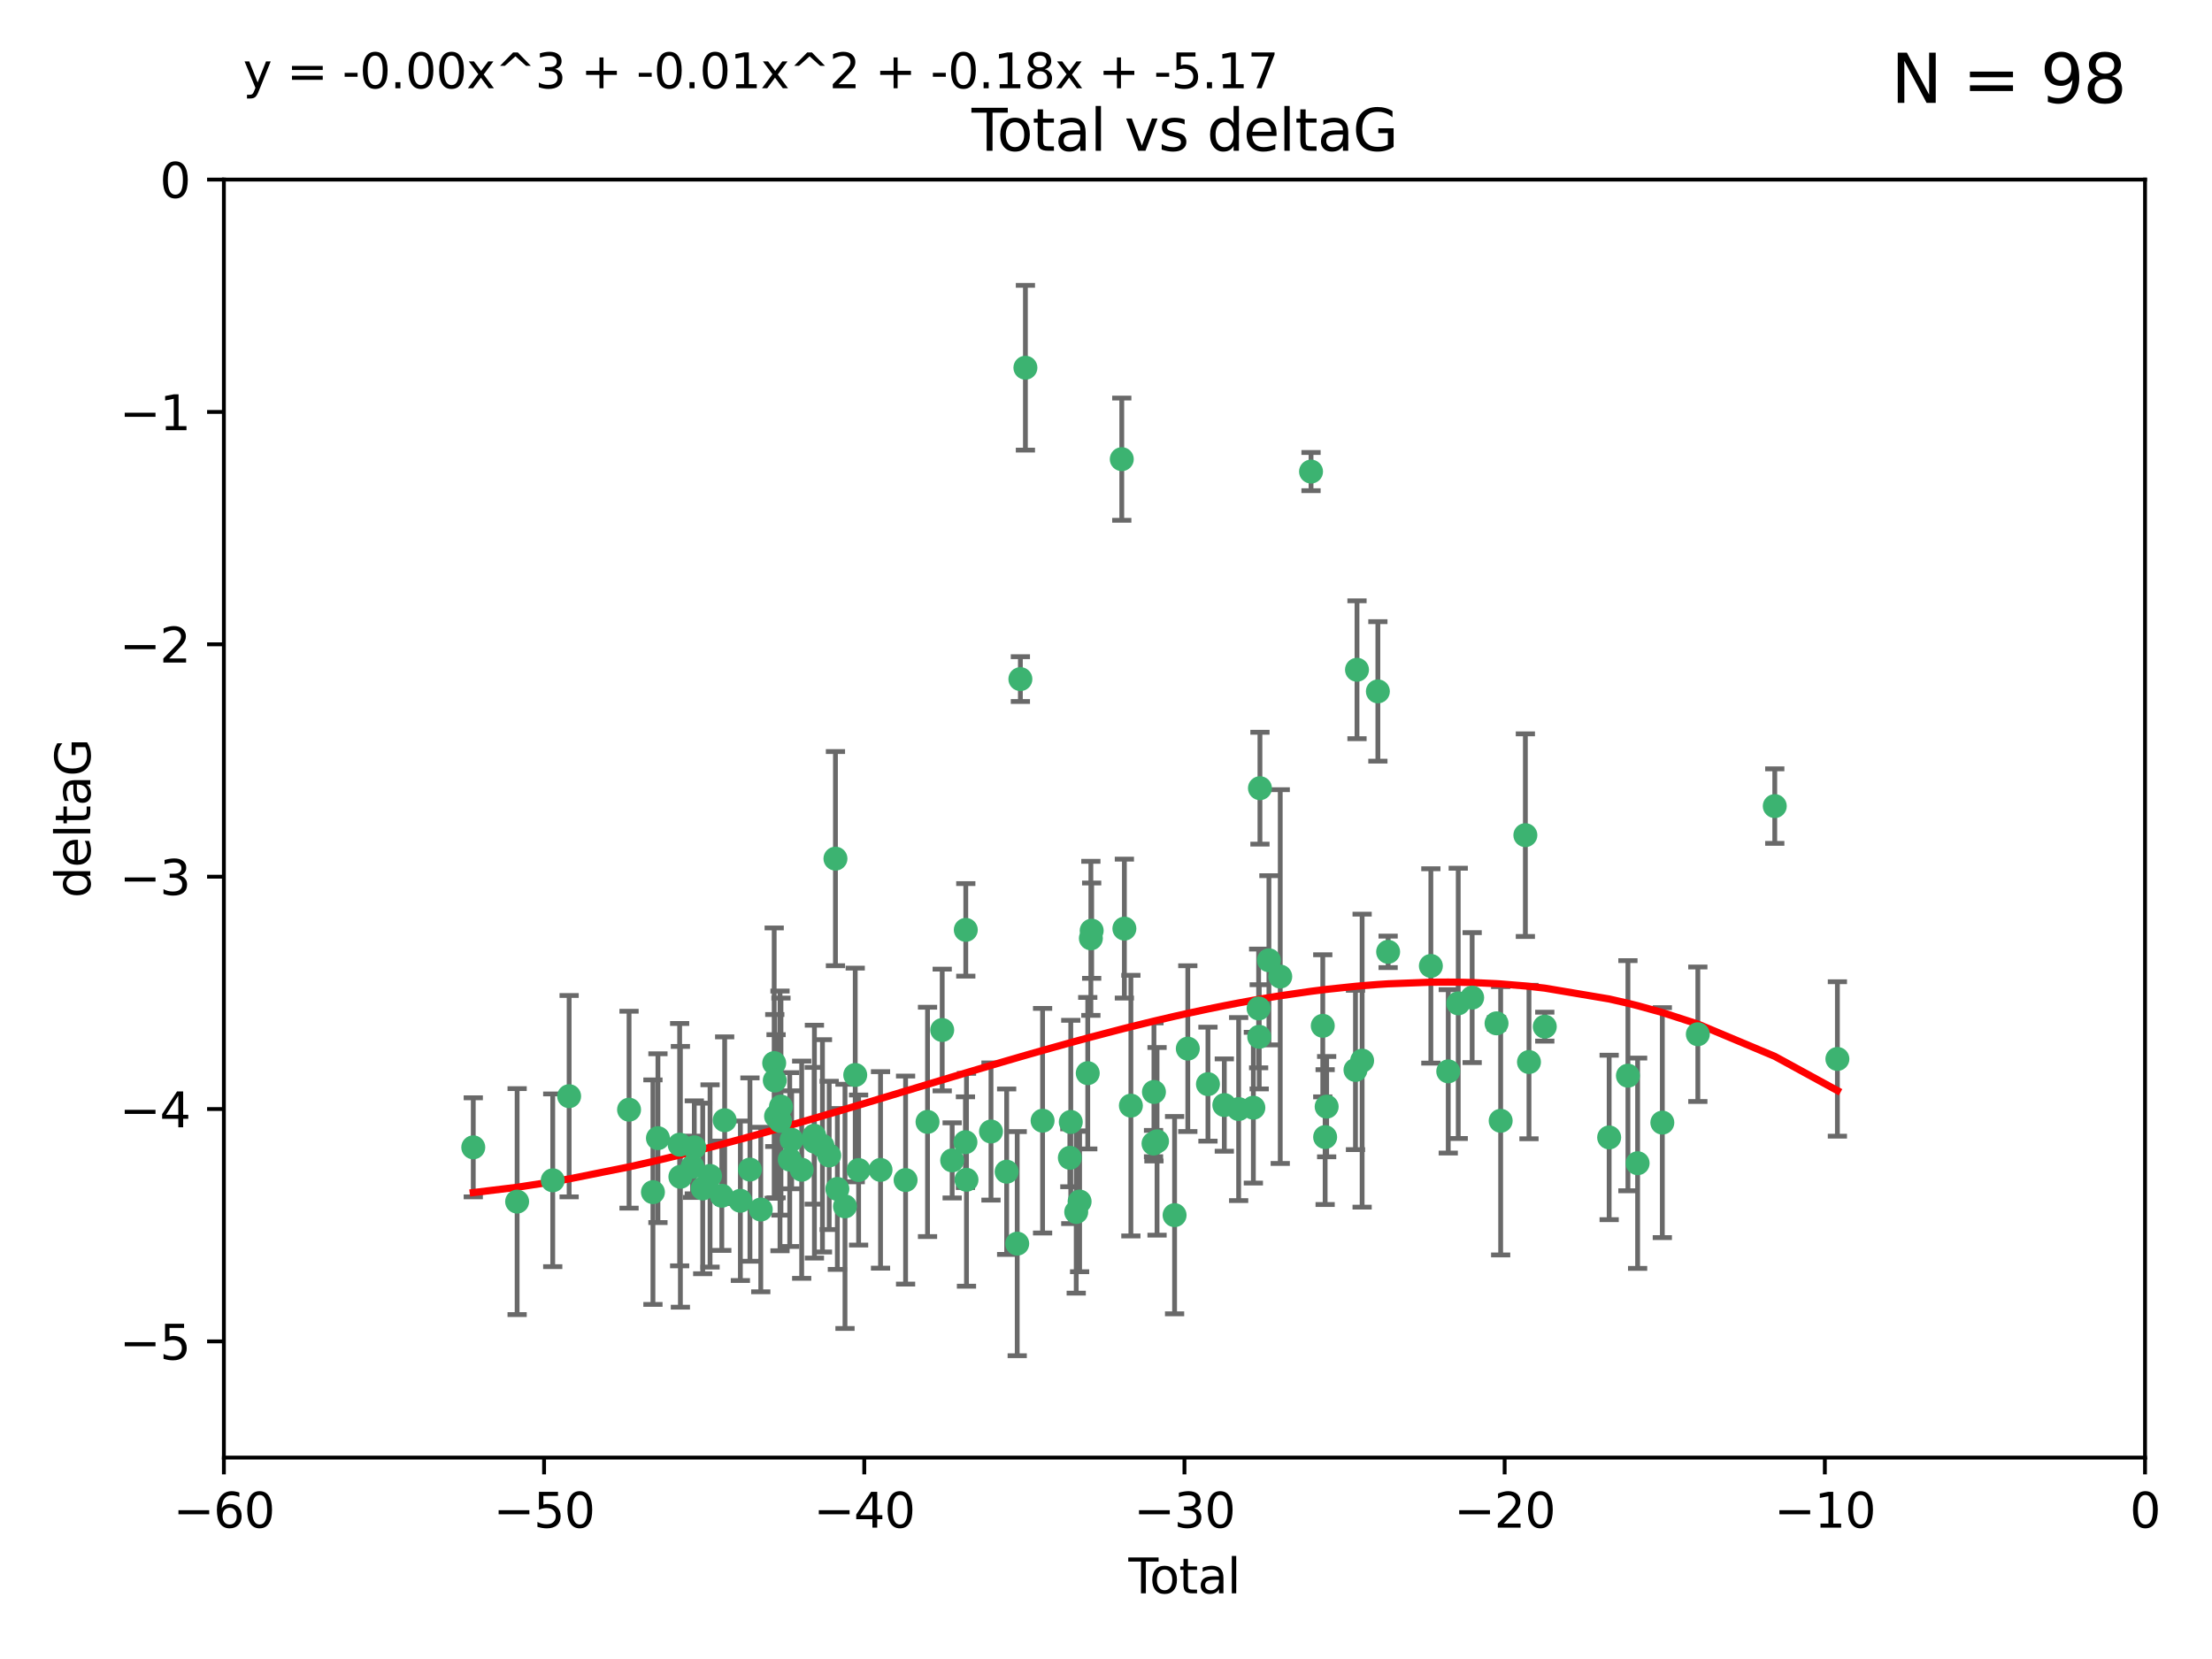 <?xml version="1.0" encoding="utf-8" standalone="no"?>
<!DOCTYPE svg PUBLIC "-//W3C//DTD SVG 1.1//EN"
  "http://www.w3.org/Graphics/SVG/1.1/DTD/svg11.dtd">
<svg xmlns:xlink="http://www.w3.org/1999/xlink" width="460.8pt" height="345.6pt" viewBox="0 0 460.8 345.6" xmlns="http://www.w3.org/2000/svg" version="1.1">
 <defs>
  <style type="text/css">*{stroke-linejoin: round; stroke-linecap: butt}</style>
 </defs>
 <g id="figure_1">
  <g id="patch_1">
   <path d="M 0 345.6 
L 460.8 345.6 
L 460.8 0 
L 0 0 
z
" style="fill: #ffffff"/>
  </g>
  <g id="axes_1">
   <g id="patch_2">
    <path d="M 46.64 303.64 
L 446.85 303.64 
L 446.85 37.411 
L 46.64 37.411 
z
" style="fill: #ffffff"/>
   </g>
   <g id="PathCollection_1">
    <defs>
     <path id="m073aca87ec" d="M 0 1.118 
C 0.297 1.118 0.581 1 0.791 0.791 
C 1 0.581 1.118 0.297 1.118 0 
C 1.118 -0.297 1 -0.581 0.791 -0.791 
C 0.581 -1 0.297 -1.118 0 -1.118 
C -0.297 -1.118 -0.581 -1 -0.791 -0.791 
C -1 -0.581 -1.118 -0.297 -1.118 0 
C -1.118 0.297 -1 0.581 -0.791 0.791 
C -0.581 1 -0.297 1.118 0 1.118 
z
" style="stroke: #3cb371"/>
    </defs>
    <g clip-path="url(#pf5cd3f11a2)">
     <use xlink:href="#m073aca87ec" x="98.591" y="239.011" style="fill: #3cb371; stroke: #3cb371"/>
     <use xlink:href="#m073aca87ec" x="107.728" y="250.316" style="fill: #3cb371; stroke: #3cb371"/>
     <use xlink:href="#m073aca87ec" x="115.145" y="245.88" style="fill: #3cb371; stroke: #3cb371"/>
     <use xlink:href="#m073aca87ec" x="118.56" y="228.355" style="fill: #3cb371; stroke: #3cb371"/>
     <use xlink:href="#m073aca87ec" x="131.044" y="231.167" style="fill: #3cb371; stroke: #3cb371"/>
     <use xlink:href="#m073aca87ec" x="136.019" y="248.347" style="fill: #3cb371; stroke: #3cb371"/>
     <use xlink:href="#m073aca87ec" x="137.06" y="237.101" style="fill: #3cb371; stroke: #3cb371"/>
     <use xlink:href="#m073aca87ec" x="141.584" y="238.455" style="fill: #3cb371; stroke: #3cb371"/>
     <use xlink:href="#m073aca87ec" x="141.738" y="245.151" style="fill: #3cb371; stroke: #3cb371"/>
     <use xlink:href="#m073aca87ec" x="144.261" y="243.057" style="fill: #3cb371; stroke: #3cb371"/>
     <use xlink:href="#m073aca87ec" x="144.637" y="239.012" style="fill: #3cb371; stroke: #3cb371"/>
     <use xlink:href="#m073aca87ec" x="146.388" y="247.575" style="fill: #3cb371; stroke: #3cb371"/>
     <use xlink:href="#m073aca87ec" x="147.918" y="244.971" style="fill: #3cb371; stroke: #3cb371"/>
     <use xlink:href="#m073aca87ec" x="150.364" y="249.096" style="fill: #3cb371; stroke: #3cb371"/>
     <use xlink:href="#m073aca87ec" x="150.961" y="233.364" style="fill: #3cb371; stroke: #3cb371"/>
     <use xlink:href="#m073aca87ec" x="154.235" y="250.142" style="fill: #3cb371; stroke: #3cb371"/>
     <use xlink:href="#m073aca87ec" x="156.227" y="243.641" style="fill: #3cb371; stroke: #3cb371"/>
     <use xlink:href="#m073aca87ec" x="158.483" y="251.967" style="fill: #3cb371; stroke: #3cb371"/>
     <use xlink:href="#m073aca87ec" x="161.279" y="221.462" style="fill: #3cb371; stroke: #3cb371"/>
     <use xlink:href="#m073aca87ec" x="161.402" y="225.088" style="fill: #3cb371; stroke: #3cb371"/>
     <use xlink:href="#m073aca87ec" x="161.668" y="232.534" style="fill: #3cb371; stroke: #3cb371"/>
     <use xlink:href="#m073aca87ec" x="162.489" y="233.502" style="fill: #3cb371; stroke: #3cb371"/>
     <use xlink:href="#m073aca87ec" x="162.688" y="230.526" style="fill: #3cb371; stroke: #3cb371"/>
     <use xlink:href="#m073aca87ec" x="164.516" y="241.556" style="fill: #3cb371; stroke: #3cb371"/>
     <use xlink:href="#m073aca87ec" x="164.913" y="237.443" style="fill: #3cb371; stroke: #3cb371"/>
     <use xlink:href="#m073aca87ec" x="167.007" y="243.675" style="fill: #3cb371; stroke: #3cb371"/>
     <use xlink:href="#m073aca87ec" x="169.621" y="236.602" style="fill: #3cb371; stroke: #3cb371"/>
     <use xlink:href="#m073aca87ec" x="169.658" y="237.823" style="fill: #3cb371; stroke: #3cb371"/>
     <use xlink:href="#m073aca87ec" x="171.333" y="238.695" style="fill: #3cb371; stroke: #3cb371"/>
     <use xlink:href="#m073aca87ec" x="172.735" y="240.695" style="fill: #3cb371; stroke: #3cb371"/>
     <use xlink:href="#m073aca87ec" x="174.04" y="178.869" style="fill: #3cb371; stroke: #3cb371"/>
     <use xlink:href="#m073aca87ec" x="174.438" y="247.682" style="fill: #3cb371; stroke: #3cb371"/>
     <use xlink:href="#m073aca87ec" x="176.029" y="251.31" style="fill: #3cb371; stroke: #3cb371"/>
     <use xlink:href="#m073aca87ec" x="178.161" y="223.937" style="fill: #3cb371; stroke: #3cb371"/>
     <use xlink:href="#m073aca87ec" x="178.865" y="243.739" style="fill: #3cb371; stroke: #3cb371"/>
     <use xlink:href="#m073aca87ec" x="183.43" y="243.713" style="fill: #3cb371; stroke: #3cb371"/>
     <use xlink:href="#m073aca87ec" x="188.651" y="245.83" style="fill: #3cb371; stroke: #3cb371"/>
     <use xlink:href="#m073aca87ec" x="193.222" y="233.712" style="fill: #3cb371; stroke: #3cb371"/>
     <use xlink:href="#m073aca87ec" x="196.279" y="214.57" style="fill: #3cb371; stroke: #3cb371"/>
     <use xlink:href="#m073aca87ec" x="198.354" y="241.73" style="fill: #3cb371; stroke: #3cb371"/>
     <use xlink:href="#m073aca87ec" x="201.119" y="237.937" style="fill: #3cb371; stroke: #3cb371"/>
     <use xlink:href="#m073aca87ec" x="201.192" y="193.709" style="fill: #3cb371; stroke: #3cb371"/>
     <use xlink:href="#m073aca87ec" x="201.337" y="245.769" style="fill: #3cb371; stroke: #3cb371"/>
     <use xlink:href="#m073aca87ec" x="206.441" y="235.714" style="fill: #3cb371; stroke: #3cb371"/>
     <use xlink:href="#m073aca87ec" x="209.704" y="244.088" style="fill: #3cb371; stroke: #3cb371"/>
     <use xlink:href="#m073aca87ec" x="211.905" y="259.074" style="fill: #3cb371; stroke: #3cb371"/>
     <use xlink:href="#m073aca87ec" x="212.564" y="141.469" style="fill: #3cb371; stroke: #3cb371"/>
     <use xlink:href="#m073aca87ec" x="213.612" y="76.602" style="fill: #3cb371; stroke: #3cb371"/>
     <use xlink:href="#m073aca87ec" x="217.19" y="233.462" style="fill: #3cb371; stroke: #3cb371"/>
     <use xlink:href="#m073aca87ec" x="222.87" y="241.193" style="fill: #3cb371; stroke: #3cb371"/>
     <use xlink:href="#m073aca87ec" x="223.063" y="233.723" style="fill: #3cb371; stroke: #3cb371"/>
     <use xlink:href="#m073aca87ec" x="224.197" y="252.481" style="fill: #3cb371; stroke: #3cb371"/>
     <use xlink:href="#m073aca87ec" x="224.902" y="250.302" style="fill: #3cb371; stroke: #3cb371"/>
     <use xlink:href="#m073aca87ec" x="226.599" y="223.559" style="fill: #3cb371; stroke: #3cb371"/>
     <use xlink:href="#m073aca87ec" x="227.248" y="195.473" style="fill: #3cb371; stroke: #3cb371"/>
     <use xlink:href="#m073aca87ec" x="227.416" y="193.873" style="fill: #3cb371; stroke: #3cb371"/>
     <use xlink:href="#m073aca87ec" x="233.687" y="95.653" style="fill: #3cb371; stroke: #3cb371"/>
     <use xlink:href="#m073aca87ec" x="234.23" y="193.444" style="fill: #3cb371; stroke: #3cb371"/>
     <use xlink:href="#m073aca87ec" x="235.583" y="230.324" style="fill: #3cb371; stroke: #3cb371"/>
     <use xlink:href="#m073aca87ec" x="240.299" y="238.222" style="fill: #3cb371; stroke: #3cb371"/>
     <use xlink:href="#m073aca87ec" x="240.388" y="227.477" style="fill: #3cb371; stroke: #3cb371"/>
     <use xlink:href="#m073aca87ec" x="241.034" y="237.76" style="fill: #3cb371; stroke: #3cb371"/>
     <use xlink:href="#m073aca87ec" x="244.687" y="253.138" style="fill: #3cb371; stroke: #3cb371"/>
     <use xlink:href="#m073aca87ec" x="247.442" y="218.451" style="fill: #3cb371; stroke: #3cb371"/>
     <use xlink:href="#m073aca87ec" x="251.639" y="225.849" style="fill: #3cb371; stroke: #3cb371"/>
     <use xlink:href="#m073aca87ec" x="255.049" y="230.202" style="fill: #3cb371; stroke: #3cb371"/>
     <use xlink:href="#m073aca87ec" x="258.034" y="231.04" style="fill: #3cb371; stroke: #3cb371"/>
     <use xlink:href="#m073aca87ec" x="261.098" y="230.756" style="fill: #3cb371; stroke: #3cb371"/>
     <use xlink:href="#m073aca87ec" x="262.196" y="210.077" style="fill: #3cb371; stroke: #3cb371"/>
     <use xlink:href="#m073aca87ec" x="262.317" y="215.989" style="fill: #3cb371; stroke: #3cb371"/>
     <use xlink:href="#m073aca87ec" x="262.471" y="164.196" style="fill: #3cb371; stroke: #3cb371"/>
     <use xlink:href="#m073aca87ec" x="264.34" y="200.046" style="fill: #3cb371; stroke: #3cb371"/>
     <use xlink:href="#m073aca87ec" x="266.698" y="203.435" style="fill: #3cb371; stroke: #3cb371"/>
     <use xlink:href="#m073aca87ec" x="273.112" y="98.239" style="fill: #3cb371; stroke: #3cb371"/>
     <use xlink:href="#m073aca87ec" x="275.557" y="213.695" style="fill: #3cb371; stroke: #3cb371"/>
     <use xlink:href="#m073aca87ec" x="276.051" y="236.875" style="fill: #3cb371; stroke: #3cb371"/>
     <use xlink:href="#m073aca87ec" x="276.368" y="230.536" style="fill: #3cb371; stroke: #3cb371"/>
     <use xlink:href="#m073aca87ec" x="282.371" y="222.895" style="fill: #3cb371; stroke: #3cb371"/>
     <use xlink:href="#m073aca87ec" x="282.687" y="139.522" style="fill: #3cb371; stroke: #3cb371"/>
     <use xlink:href="#m073aca87ec" x="283.756" y="220.951" style="fill: #3cb371; stroke: #3cb371"/>
     <use xlink:href="#m073aca87ec" x="287.037" y="144.029" style="fill: #3cb371; stroke: #3cb371"/>
     <use xlink:href="#m073aca87ec" x="289.173" y="198.286" style="fill: #3cb371; stroke: #3cb371"/>
     <use xlink:href="#m073aca87ec" x="298.075" y="201.223" style="fill: #3cb371; stroke: #3cb371"/>
     <use xlink:href="#m073aca87ec" x="301.697" y="223.183" style="fill: #3cb371; stroke: #3cb371"/>
     <use xlink:href="#m073aca87ec" x="303.777" y="209.019" style="fill: #3cb371; stroke: #3cb371"/>
     <use xlink:href="#m073aca87ec" x="306.677" y="207.82" style="fill: #3cb371; stroke: #3cb371"/>
     <use xlink:href="#m073aca87ec" x="311.756" y="213.179" style="fill: #3cb371; stroke: #3cb371"/>
     <use xlink:href="#m073aca87ec" x="312.617" y="233.481" style="fill: #3cb371; stroke: #3cb371"/>
     <use xlink:href="#m073aca87ec" x="317.762" y="173.979" style="fill: #3cb371; stroke: #3cb371"/>
     <use xlink:href="#m073aca87ec" x="318.514" y="221.242" style="fill: #3cb371; stroke: #3cb371"/>
     <use xlink:href="#m073aca87ec" x="321.806" y="213.868" style="fill: #3cb371; stroke: #3cb371"/>
     <use xlink:href="#m073aca87ec" x="335.217" y="236.948" style="fill: #3cb371; stroke: #3cb371"/>
     <use xlink:href="#m073aca87ec" x="339.126" y="224.085" style="fill: #3cb371; stroke: #3cb371"/>
     <use xlink:href="#m073aca87ec" x="341.146" y="242.322" style="fill: #3cb371; stroke: #3cb371"/>
     <use xlink:href="#m073aca87ec" x="346.294" y="233.861" style="fill: #3cb371; stroke: #3cb371"/>
     <use xlink:href="#m073aca87ec" x="353.691" y="215.451" style="fill: #3cb371; stroke: #3cb371"/>
     <use xlink:href="#m073aca87ec" x="369.717" y="167.925" style="fill: #3cb371; stroke: #3cb371"/>
     <use xlink:href="#m073aca87ec" x="382.763" y="220.6" style="fill: #3cb371; stroke: #3cb371"/>
    </g>
   </g>
   <g id="matplotlib.axis_1">
    <g id="xtick_1">
     <g id="line2d_1">
      <defs>
       <path id="ma4441f22e6" d="M 0 0 
L 0 3.5 
" style="stroke: #000000; stroke-width: 0.8"/>
      </defs>
      <g>
       <use xlink:href="#ma4441f22e6" x="46.64" y="303.64" style="stroke: #000000; stroke-width: 0.8"/>
      </g>
     </g>
     <g id="text_1">
      <!-- −60 -->
      <g transform="translate(36.088 318.238)scale(0.1 -0.1)">
       <defs>
        <path id="DejaVuSans-2212" d="M 678 2272 
L 4684 2272 
L 4684 1741 
L 678 1741 
L 678 2272 
z
" transform="scale(0.016)"/>
        <path id="DejaVuSans-36" d="M 2113 2584 
Q 1688 2584 1439 2293 
Q 1191 2003 1191 1497 
Q 1191 994 1439 701 
Q 1688 409 2113 409 
Q 2538 409 2786 701 
Q 3034 994 3034 1497 
Q 3034 2003 2786 2293 
Q 2538 2584 2113 2584 
z
M 3366 4563 
L 3366 3988 
Q 3128 4100 2886 4159 
Q 2644 4219 2406 4219 
Q 1781 4219 1451 3797 
Q 1122 3375 1075 2522 
Q 1259 2794 1537 2939 
Q 1816 3084 2150 3084 
Q 2853 3084 3261 2657 
Q 3669 2231 3669 1497 
Q 3669 778 3244 343 
Q 2819 -91 2113 -91 
Q 1303 -91 875 529 
Q 447 1150 447 2328 
Q 447 3434 972 4092 
Q 1497 4750 2381 4750 
Q 2619 4750 2861 4703 
Q 3103 4656 3366 4563 
z
" transform="scale(0.016)"/>
        <path id="DejaVuSans-30" d="M 2034 4250 
Q 1547 4250 1301 3770 
Q 1056 3291 1056 2328 
Q 1056 1369 1301 889 
Q 1547 409 2034 409 
Q 2525 409 2770 889 
Q 3016 1369 3016 2328 
Q 3016 3291 2770 3770 
Q 2525 4250 2034 4250 
z
M 2034 4750 
Q 2819 4750 3233 4129 
Q 3647 3509 3647 2328 
Q 3647 1150 3233 529 
Q 2819 -91 2034 -91 
Q 1250 -91 836 529 
Q 422 1150 422 2328 
Q 422 3509 836 4129 
Q 1250 4750 2034 4750 
z
" transform="scale(0.016)"/>
       </defs>
       <use xlink:href="#DejaVuSans-2212"/>
       <use xlink:href="#DejaVuSans-36" x="83.789"/>
       <use xlink:href="#DejaVuSans-30" x="147.412"/>
      </g>
     </g>
    </g>
    <g id="xtick_2">
     <g id="line2d_2">
      <g>
       <use xlink:href="#ma4441f22e6" x="113.342" y="303.64" style="stroke: #000000; stroke-width: 0.8"/>
      </g>
     </g>
     <g id="text_2">
      <!-- −50 -->
      <g transform="translate(102.789 318.238)scale(0.1 -0.1)">
       <defs>
        <path id="DejaVuSans-35" d="M 691 4666 
L 3169 4666 
L 3169 4134 
L 1269 4134 
L 1269 2991 
Q 1406 3038 1543 3061 
Q 1681 3084 1819 3084 
Q 2600 3084 3056 2656 
Q 3513 2228 3513 1497 
Q 3513 744 3044 326 
Q 2575 -91 1722 -91 
Q 1428 -91 1123 -41 
Q 819 9 494 109 
L 494 744 
Q 775 591 1075 516 
Q 1375 441 1709 441 
Q 2250 441 2565 725 
Q 2881 1009 2881 1497 
Q 2881 1984 2565 2268 
Q 2250 2553 1709 2553 
Q 1456 2553 1204 2497 
Q 953 2441 691 2322 
L 691 4666 
z
" transform="scale(0.016)"/>
       </defs>
       <use xlink:href="#DejaVuSans-2212"/>
       <use xlink:href="#DejaVuSans-35" x="83.789"/>
       <use xlink:href="#DejaVuSans-30" x="147.412"/>
      </g>
     </g>
    </g>
    <g id="xtick_3">
     <g id="line2d_3">
      <g>
       <use xlink:href="#ma4441f22e6" x="180.043" y="303.64" style="stroke: #000000; stroke-width: 0.8"/>
      </g>
     </g>
     <g id="text_3">
      <!-- −40 -->
      <g transform="translate(169.491 318.238)scale(0.1 -0.1)">
       <defs>
        <path id="DejaVuSans-34" d="M 2419 4116 
L 825 1625 
L 2419 1625 
L 2419 4116 
z
M 2253 4666 
L 3047 4666 
L 3047 1625 
L 3713 1625 
L 3713 1100 
L 3047 1100 
L 3047 0 
L 2419 0 
L 2419 1100 
L 313 1100 
L 313 1709 
L 2253 4666 
z
" transform="scale(0.016)"/>
       </defs>
       <use xlink:href="#DejaVuSans-2212"/>
       <use xlink:href="#DejaVuSans-34" x="83.789"/>
       <use xlink:href="#DejaVuSans-30" x="147.412"/>
      </g>
     </g>
    </g>
    <g id="xtick_4">
     <g id="line2d_4">
      <g>
       <use xlink:href="#ma4441f22e6" x="246.745" y="303.64" style="stroke: #000000; stroke-width: 0.8"/>
      </g>
     </g>
     <g id="text_4">
      <!-- −30 -->
      <g transform="translate(236.193 318.238)scale(0.1 -0.1)">
       <defs>
        <path id="DejaVuSans-33" d="M 2597 2516 
Q 3050 2419 3304 2112 
Q 3559 1806 3559 1356 
Q 3559 666 3084 287 
Q 2609 -91 1734 -91 
Q 1441 -91 1130 -33 
Q 819 25 488 141 
L 488 750 
Q 750 597 1062 519 
Q 1375 441 1716 441 
Q 2309 441 2620 675 
Q 2931 909 2931 1356 
Q 2931 1769 2642 2001 
Q 2353 2234 1838 2234 
L 1294 2234 
L 1294 2753 
L 1863 2753 
Q 2328 2753 2575 2939 
Q 2822 3125 2822 3475 
Q 2822 3834 2567 4026 
Q 2313 4219 1838 4219 
Q 1578 4219 1281 4162 
Q 984 4106 628 3988 
L 628 4550 
Q 988 4650 1302 4700 
Q 1616 4750 1894 4750 
Q 2613 4750 3031 4423 
Q 3450 4097 3450 3541 
Q 3450 3153 3228 2886 
Q 3006 2619 2597 2516 
z
" transform="scale(0.016)"/>
       </defs>
       <use xlink:href="#DejaVuSans-2212"/>
       <use xlink:href="#DejaVuSans-33" x="83.789"/>
       <use xlink:href="#DejaVuSans-30" x="147.412"/>
      </g>
     </g>
    </g>
    <g id="xtick_5">
     <g id="line2d_5">
      <g>
       <use xlink:href="#ma4441f22e6" x="313.447" y="303.64" style="stroke: #000000; stroke-width: 0.8"/>
      </g>
     </g>
     <g id="text_5">
      <!-- −20 -->
      <g transform="translate(302.894 318.238)scale(0.1 -0.1)">
       <defs>
        <path id="DejaVuSans-32" d="M 1228 531 
L 3431 531 
L 3431 0 
L 469 0 
L 469 531 
Q 828 903 1448 1529 
Q 2069 2156 2228 2338 
Q 2531 2678 2651 2914 
Q 2772 3150 2772 3378 
Q 2772 3750 2511 3984 
Q 2250 4219 1831 4219 
Q 1534 4219 1204 4116 
Q 875 4013 500 3803 
L 500 4441 
Q 881 4594 1212 4672 
Q 1544 4750 1819 4750 
Q 2544 4750 2975 4387 
Q 3406 4025 3406 3419 
Q 3406 3131 3298 2873 
Q 3191 2616 2906 2266 
Q 2828 2175 2409 1742 
Q 1991 1309 1228 531 
z
" transform="scale(0.016)"/>
       </defs>
       <use xlink:href="#DejaVuSans-2212"/>
       <use xlink:href="#DejaVuSans-32" x="83.789"/>
       <use xlink:href="#DejaVuSans-30" x="147.412"/>
      </g>
     </g>
    </g>
    <g id="xtick_6">
     <g id="line2d_6">
      <g>
       <use xlink:href="#ma4441f22e6" x="380.148" y="303.64" style="stroke: #000000; stroke-width: 0.8"/>
      </g>
     </g>
     <g id="text_6">
      <!-- −10 -->
      <g transform="translate(369.596 318.238)scale(0.1 -0.1)">
       <defs>
        <path id="DejaVuSans-31" d="M 794 531 
L 1825 531 
L 1825 4091 
L 703 3866 
L 703 4441 
L 1819 4666 
L 2450 4666 
L 2450 531 
L 3481 531 
L 3481 0 
L 794 0 
L 794 531 
z
" transform="scale(0.016)"/>
       </defs>
       <use xlink:href="#DejaVuSans-2212"/>
       <use xlink:href="#DejaVuSans-31" x="83.789"/>
       <use xlink:href="#DejaVuSans-30" x="147.412"/>
      </g>
     </g>
    </g>
    <g id="xtick_7">
     <g id="line2d_7">
      <g>
       <use xlink:href="#ma4441f22e6" x="446.85" y="303.64" style="stroke: #000000; stroke-width: 0.8"/>
      </g>
     </g>
     <g id="text_7">
      <!-- 0 -->
      <g transform="translate(443.669 318.238)scale(0.1 -0.1)">
       <use xlink:href="#DejaVuSans-30"/>
      </g>
     </g>
    </g>
    <g id="text_8">
     <!-- Total -->
     <g transform="translate(235.068 331.917)scale(0.1 -0.1)">
      <defs>
       <path id="DejaVuSans-54" d="M -19 4666 
L 3928 4666 
L 3928 4134 
L 2272 4134 
L 2272 0 
L 1638 0 
L 1638 4134 
L -19 4134 
L -19 4666 
z
" transform="scale(0.016)"/>
       <path id="DejaVuSans-6f" d="M 1959 3097 
Q 1497 3097 1228 2736 
Q 959 2375 959 1747 
Q 959 1119 1226 758 
Q 1494 397 1959 397 
Q 2419 397 2687 759 
Q 2956 1122 2956 1747 
Q 2956 2369 2687 2733 
Q 2419 3097 1959 3097 
z
M 1959 3584 
Q 2709 3584 3137 3096 
Q 3566 2609 3566 1747 
Q 3566 888 3137 398 
Q 2709 -91 1959 -91 
Q 1206 -91 779 398 
Q 353 888 353 1747 
Q 353 2609 779 3096 
Q 1206 3584 1959 3584 
z
" transform="scale(0.016)"/>
       <path id="DejaVuSans-74" d="M 1172 4494 
L 1172 3500 
L 2356 3500 
L 2356 3053 
L 1172 3053 
L 1172 1153 
Q 1172 725 1289 603 
Q 1406 481 1766 481 
L 2356 481 
L 2356 0 
L 1766 0 
Q 1100 0 847 248 
Q 594 497 594 1153 
L 594 3053 
L 172 3053 
L 172 3500 
L 594 3500 
L 594 4494 
L 1172 4494 
z
" transform="scale(0.016)"/>
       <path id="DejaVuSans-61" d="M 2194 1759 
Q 1497 1759 1228 1600 
Q 959 1441 959 1056 
Q 959 750 1161 570 
Q 1363 391 1709 391 
Q 2188 391 2477 730 
Q 2766 1069 2766 1631 
L 2766 1759 
L 2194 1759 
z
M 3341 1997 
L 3341 0 
L 2766 0 
L 2766 531 
Q 2569 213 2275 61 
Q 1981 -91 1556 -91 
Q 1019 -91 701 211 
Q 384 513 384 1019 
Q 384 1609 779 1909 
Q 1175 2209 1959 2209 
L 2766 2209 
L 2766 2266 
Q 2766 2663 2505 2880 
Q 2244 3097 1772 3097 
Q 1472 3097 1187 3025 
Q 903 2953 641 2809 
L 641 3341 
Q 956 3463 1253 3523 
Q 1550 3584 1831 3584 
Q 2591 3584 2966 3190 
Q 3341 2797 3341 1997 
z
" transform="scale(0.016)"/>
       <path id="DejaVuSans-6c" d="M 603 4863 
L 1178 4863 
L 1178 0 
L 603 0 
L 603 4863 
z
" transform="scale(0.016)"/>
      </defs>
      <use xlink:href="#DejaVuSans-54"/>
      <use xlink:href="#DejaVuSans-6f" x="44.084"/>
      <use xlink:href="#DejaVuSans-74" x="105.266"/>
      <use xlink:href="#DejaVuSans-61" x="144.475"/>
      <use xlink:href="#DejaVuSans-6c" x="205.754"/>
     </g>
    </g>
   </g>
   <g id="matplotlib.axis_2">
    <g id="ytick_1">
     <g id="line2d_8">
      <defs>
       <path id="m91f51a2892" d="M 0 0 
L -3.5 0 
" style="stroke: #000000; stroke-width: 0.8"/>
      </defs>
      <g>
       <use xlink:href="#m91f51a2892" x="46.64" y="279.437" style="stroke: #000000; stroke-width: 0.8"/>
      </g>
     </g>
     <g id="text_9">
      <!-- −5 -->
      <g transform="translate(24.898 283.237)scale(0.1 -0.1)">
       <use xlink:href="#DejaVuSans-2212"/>
       <use xlink:href="#DejaVuSans-35" x="83.789"/>
      </g>
     </g>
    </g>
    <g id="ytick_2">
     <g id="line2d_9">
      <g>
       <use xlink:href="#m91f51a2892" x="46.64" y="231.032" style="stroke: #000000; stroke-width: 0.8"/>
      </g>
     </g>
     <g id="text_10">
      <!-- −4 -->
      <g transform="translate(24.898 234.831)scale(0.1 -0.1)">
       <use xlink:href="#DejaVuSans-2212"/>
       <use xlink:href="#DejaVuSans-34" x="83.789"/>
      </g>
     </g>
    </g>
    <g id="ytick_3">
     <g id="line2d_10">
      <g>
       <use xlink:href="#m91f51a2892" x="46.64" y="182.627" style="stroke: #000000; stroke-width: 0.8"/>
      </g>
     </g>
     <g id="text_11">
      <!-- −3 -->
      <g transform="translate(24.898 186.426)scale(0.1 -0.1)">
       <use xlink:href="#DejaVuSans-2212"/>
       <use xlink:href="#DejaVuSans-33" x="83.789"/>
      </g>
     </g>
    </g>
    <g id="ytick_4">
     <g id="line2d_11">
      <g>
       <use xlink:href="#m91f51a2892" x="46.64" y="134.222" style="stroke: #000000; stroke-width: 0.8"/>
      </g>
     </g>
     <g id="text_12">
      <!-- −2 -->
      <g transform="translate(24.898 138.021)scale(0.1 -0.1)">
       <use xlink:href="#DejaVuSans-2212"/>
       <use xlink:href="#DejaVuSans-32" x="83.789"/>
      </g>
     </g>
    </g>
    <g id="ytick_5">
     <g id="line2d_12">
      <g>
       <use xlink:href="#m91f51a2892" x="46.64" y="85.816" style="stroke: #000000; stroke-width: 0.8"/>
      </g>
     </g>
     <g id="text_13">
      <!-- −1 -->
      <g transform="translate(24.898 89.616)scale(0.1 -0.1)">
       <use xlink:href="#DejaVuSans-2212"/>
       <use xlink:href="#DejaVuSans-31" x="83.789"/>
      </g>
     </g>
    </g>
    <g id="ytick_6">
     <g id="line2d_13">
      <g>
       <use xlink:href="#m91f51a2892" x="46.64" y="37.411" style="stroke: #000000; stroke-width: 0.8"/>
      </g>
     </g>
     <g id="text_14">
      <!-- 0 -->
      <g transform="translate(33.278 41.21)scale(0.1 -0.1)">
       <use xlink:href="#DejaVuSans-30"/>
      </g>
     </g>
    </g>
    <g id="text_15">
     <!-- deltaG -->
     <g transform="translate(18.818 187.064)rotate(-90)scale(0.1 -0.1)">
      <defs>
       <path id="DejaVuSans-64" d="M 2906 2969 
L 2906 4863 
L 3481 4863 
L 3481 0 
L 2906 0 
L 2906 525 
Q 2725 213 2448 61 
Q 2172 -91 1784 -91 
Q 1150 -91 751 415 
Q 353 922 353 1747 
Q 353 2572 751 3078 
Q 1150 3584 1784 3584 
Q 2172 3584 2448 3432 
Q 2725 3281 2906 2969 
z
M 947 1747 
Q 947 1113 1208 752 
Q 1469 391 1925 391 
Q 2381 391 2643 752 
Q 2906 1113 2906 1747 
Q 2906 2381 2643 2742 
Q 2381 3103 1925 3103 
Q 1469 3103 1208 2742 
Q 947 2381 947 1747 
z
" transform="scale(0.016)"/>
       <path id="DejaVuSans-65" d="M 3597 1894 
L 3597 1613 
L 953 1613 
Q 991 1019 1311 708 
Q 1631 397 2203 397 
Q 2534 397 2845 478 
Q 3156 559 3463 722 
L 3463 178 
Q 3153 47 2828 -22 
Q 2503 -91 2169 -91 
Q 1331 -91 842 396 
Q 353 884 353 1716 
Q 353 2575 817 3079 
Q 1281 3584 2069 3584 
Q 2775 3584 3186 3129 
Q 3597 2675 3597 1894 
z
M 3022 2063 
Q 3016 2534 2758 2815 
Q 2500 3097 2075 3097 
Q 1594 3097 1305 2825 
Q 1016 2553 972 2059 
L 3022 2063 
z
" transform="scale(0.016)"/>
       <path id="DejaVuSans-47" d="M 3809 666 
L 3809 1919 
L 2778 1919 
L 2778 2438 
L 4434 2438 
L 4434 434 
Q 4069 175 3628 42 
Q 3188 -91 2688 -91 
Q 1594 -91 976 548 
Q 359 1188 359 2328 
Q 359 3472 976 4111 
Q 1594 4750 2688 4750 
Q 3144 4750 3555 4637 
Q 3966 4525 4313 4306 
L 4313 3634 
Q 3963 3931 3569 4081 
Q 3175 4231 2741 4231 
Q 1884 4231 1454 3753 
Q 1025 3275 1025 2328 
Q 1025 1384 1454 906 
Q 1884 428 2741 428 
Q 3075 428 3337 486 
Q 3600 544 3809 666 
z
" transform="scale(0.016)"/>
      </defs>
      <use xlink:href="#DejaVuSans-64"/>
      <use xlink:href="#DejaVuSans-65" x="63.477"/>
      <use xlink:href="#DejaVuSans-6c" x="125"/>
      <use xlink:href="#DejaVuSans-74" x="152.783"/>
      <use xlink:href="#DejaVuSans-61" x="191.992"/>
      <use xlink:href="#DejaVuSans-47" x="253.271"/>
     </g>
    </g>
   </g>
   <g id="LineCollection_1">
    <path d="M 98.591 249.332 
L 98.591 228.691 
" clip-path="url(#pf5cd3f11a2)" style="fill: none; stroke: #696969"/>
    <path d="M 107.728 273.851 
L 107.728 226.78 
" clip-path="url(#pf5cd3f11a2)" style="fill: none; stroke: #696969"/>
    <path d="M 115.145 263.87 
L 115.145 227.891 
" clip-path="url(#pf5cd3f11a2)" style="fill: none; stroke: #696969"/>
    <path d="M 118.56 249.329 
L 118.56 207.382 
" clip-path="url(#pf5cd3f11a2)" style="fill: none; stroke: #696969"/>
    <path d="M 131.044 251.678 
L 131.044 210.656 
" clip-path="url(#pf5cd3f11a2)" style="fill: none; stroke: #696969"/>
    <path d="M 136.019 271.729 
L 136.019 224.965 
" clip-path="url(#pf5cd3f11a2)" style="fill: none; stroke: #696969"/>
    <path d="M 137.06 254.682 
L 137.06 219.519 
" clip-path="url(#pf5cd3f11a2)" style="fill: none; stroke: #696969"/>
    <path d="M 141.584 263.702 
L 141.584 213.208 
" clip-path="url(#pf5cd3f11a2)" style="fill: none; stroke: #696969"/>
    <path d="M 141.738 272.312 
L 141.738 217.99 
" clip-path="url(#pf5cd3f11a2)" style="fill: none; stroke: #696969"/>
    <path d="M 144.261 249.446 
L 144.261 236.669 
" clip-path="url(#pf5cd3f11a2)" style="fill: none; stroke: #696969"/>
    <path d="M 144.637 248.696 
L 144.637 229.327 
" clip-path="url(#pf5cd3f11a2)" style="fill: none; stroke: #696969"/>
    <path d="M 146.388 265.34 
L 146.388 229.81 
" clip-path="url(#pf5cd3f11a2)" style="fill: none; stroke: #696969"/>
    <path d="M 147.918 263.96 
L 147.918 225.982 
" clip-path="url(#pf5cd3f11a2)" style="fill: none; stroke: #696969"/>
    <path d="M 150.364 260.481 
L 150.364 237.71 
" clip-path="url(#pf5cd3f11a2)" style="fill: none; stroke: #696969"/>
    <path d="M 150.961 250.731 
L 150.961 215.997 
" clip-path="url(#pf5cd3f11a2)" style="fill: none; stroke: #696969"/>
    <path d="M 154.235 266.753 
L 154.235 233.531 
" clip-path="url(#pf5cd3f11a2)" style="fill: none; stroke: #696969"/>
    <path d="M 156.227 262.737 
L 156.227 224.544 
" clip-path="url(#pf5cd3f11a2)" style="fill: none; stroke: #696969"/>
    <path d="M 158.483 269.097 
L 158.483 234.836 
" clip-path="url(#pf5cd3f11a2)" style="fill: none; stroke: #696969"/>
    <path d="M 161.279 249.617 
L 161.279 193.307 
" clip-path="url(#pf5cd3f11a2)" style="fill: none; stroke: #696969"/>
    <path d="M 161.402 238.836 
L 161.402 211.34 
" clip-path="url(#pf5cd3f11a2)" style="fill: none; stroke: #696969"/>
    <path d="M 161.668 249.526 
L 161.668 215.542 
" clip-path="url(#pf5cd3f11a2)" style="fill: none; stroke: #696969"/>
    <path d="M 162.489 260.554 
L 162.489 206.45 
" clip-path="url(#pf5cd3f11a2)" style="fill: none; stroke: #696969"/>
    <path d="M 162.688 253.132 
L 162.688 207.921 
" clip-path="url(#pf5cd3f11a2)" style="fill: none; stroke: #696969"/>
    <path d="M 164.516 259.663 
L 164.516 223.449 
" clip-path="url(#pf5cd3f11a2)" style="fill: none; stroke: #696969"/>
    <path d="M 164.913 247.65 
L 164.913 227.236 
" clip-path="url(#pf5cd3f11a2)" style="fill: none; stroke: #696969"/>
    <path d="M 167.007 266.303 
L 167.007 221.048 
" clip-path="url(#pf5cd3f11a2)" style="fill: none; stroke: #696969"/>
    <path d="M 169.621 250.846 
L 169.621 222.359 
" clip-path="url(#pf5cd3f11a2)" style="fill: none; stroke: #696969"/>
    <path d="M 169.658 262.077 
L 169.658 213.568 
" clip-path="url(#pf5cd3f11a2)" style="fill: none; stroke: #696969"/>
    <path d="M 171.333 260.812 
L 171.333 216.578 
" clip-path="url(#pf5cd3f11a2)" style="fill: none; stroke: #696969"/>
    <path d="M 172.735 256.139 
L 172.735 225.251 
" clip-path="url(#pf5cd3f11a2)" style="fill: none; stroke: #696969"/>
    <path d="M 174.04 201.178 
L 174.04 156.56 
" clip-path="url(#pf5cd3f11a2)" style="fill: none; stroke: #696969"/>
    <path d="M 174.438 264.439 
L 174.438 230.926 
" clip-path="url(#pf5cd3f11a2)" style="fill: none; stroke: #696969"/>
    <path d="M 176.029 276.746 
L 176.029 225.873 
" clip-path="url(#pf5cd3f11a2)" style="fill: none; stroke: #696969"/>
    <path d="M 178.161 246.2 
L 178.161 201.674 
" clip-path="url(#pf5cd3f11a2)" style="fill: none; stroke: #696969"/>
    <path d="M 178.865 259.37 
L 178.865 228.107 
" clip-path="url(#pf5cd3f11a2)" style="fill: none; stroke: #696969"/>
    <path d="M 183.43 264.178 
L 183.43 223.248 
" clip-path="url(#pf5cd3f11a2)" style="fill: none; stroke: #696969"/>
    <path d="M 188.651 267.497 
L 188.651 224.162 
" clip-path="url(#pf5cd3f11a2)" style="fill: none; stroke: #696969"/>
    <path d="M 193.222 257.598 
L 193.222 209.826 
" clip-path="url(#pf5cd3f11a2)" style="fill: none; stroke: #696969"/>
    <path d="M 196.279 227.251 
L 196.279 201.889 
" clip-path="url(#pf5cd3f11a2)" style="fill: none; stroke: #696969"/>
    <path d="M 198.354 249.557 
L 198.354 233.903 
" clip-path="url(#pf5cd3f11a2)" style="fill: none; stroke: #696969"/>
    <path d="M 201.119 247.386 
L 201.119 228.488 
" clip-path="url(#pf5cd3f11a2)" style="fill: none; stroke: #696969"/>
    <path d="M 201.192 203.348 
L 201.192 184.071 
" clip-path="url(#pf5cd3f11a2)" style="fill: none; stroke: #696969"/>
    <path d="M 201.337 267.941 
L 201.337 223.597 
" clip-path="url(#pf5cd3f11a2)" style="fill: none; stroke: #696969"/>
    <path d="M 206.441 250 
L 206.441 221.428 
" clip-path="url(#pf5cd3f11a2)" style="fill: none; stroke: #696969"/>
    <path d="M 209.704 261.318 
L 209.704 226.858 
" clip-path="url(#pf5cd3f11a2)" style="fill: none; stroke: #696969"/>
    <path d="M 211.905 282.417 
L 211.905 235.732 
" clip-path="url(#pf5cd3f11a2)" style="fill: none; stroke: #696969"/>
    <path d="M 212.564 146.137 
L 212.564 136.802 
" clip-path="url(#pf5cd3f11a2)" style="fill: none; stroke: #696969"/>
    <path d="M 213.612 93.762 
L 213.612 59.442 
" clip-path="url(#pf5cd3f11a2)" style="fill: none; stroke: #696969"/>
    <path d="M 217.19 256.854 
L 217.19 210.07 
" clip-path="url(#pf5cd3f11a2)" style="fill: none; stroke: #696969"/>
    <path d="M 222.87 247.22 
L 222.87 235.166 
" clip-path="url(#pf5cd3f11a2)" style="fill: none; stroke: #696969"/>
    <path d="M 223.063 254.896 
L 223.063 212.549 
" clip-path="url(#pf5cd3f11a2)" style="fill: none; stroke: #696969"/>
    <path d="M 224.197 269.381 
L 224.197 235.581 
" clip-path="url(#pf5cd3f11a2)" style="fill: none; stroke: #696969"/>
    <path d="M 224.902 264.925 
L 224.902 235.679 
" clip-path="url(#pf5cd3f11a2)" style="fill: none; stroke: #696969"/>
    <path d="M 226.599 239.336 
L 226.599 207.781 
" clip-path="url(#pf5cd3f11a2)" style="fill: none; stroke: #696969"/>
    <path d="M 227.248 211.518 
L 227.248 179.428 
" clip-path="url(#pf5cd3f11a2)" style="fill: none; stroke: #696969"/>
    <path d="M 227.416 203.802 
L 227.416 183.944 
" clip-path="url(#pf5cd3f11a2)" style="fill: none; stroke: #696969"/>
    <path d="M 233.687 108.382 
L 233.687 82.923 
" clip-path="url(#pf5cd3f11a2)" style="fill: none; stroke: #696969"/>
    <path d="M 234.23 207.913 
L 234.23 178.974 
" clip-path="url(#pf5cd3f11a2)" style="fill: none; stroke: #696969"/>
    <path d="M 235.583 257.471 
L 235.583 203.178 
" clip-path="url(#pf5cd3f11a2)" style="fill: none; stroke: #696969"/>
    <path d="M 240.299 240.963 
L 240.299 235.481 
" clip-path="url(#pf5cd3f11a2)" style="fill: none; stroke: #696969"/>
    <path d="M 240.388 241.86 
L 240.388 213.095 
" clip-path="url(#pf5cd3f11a2)" style="fill: none; stroke: #696969"/>
    <path d="M 241.034 257.301 
L 241.034 218.218 
" clip-path="url(#pf5cd3f11a2)" style="fill: none; stroke: #696969"/>
    <path d="M 244.687 273.691 
L 244.687 232.586 
" clip-path="url(#pf5cd3f11a2)" style="fill: none; stroke: #696969"/>
    <path d="M 247.442 235.713 
L 247.442 201.188 
" clip-path="url(#pf5cd3f11a2)" style="fill: none; stroke: #696969"/>
    <path d="M 251.639 237.72 
L 251.639 213.978 
" clip-path="url(#pf5cd3f11a2)" style="fill: none; stroke: #696969"/>
    <path d="M 255.049 239.817 
L 255.049 220.587 
" clip-path="url(#pf5cd3f11a2)" style="fill: none; stroke: #696969"/>
    <path d="M 258.034 250.104 
L 258.034 211.975 
" clip-path="url(#pf5cd3f11a2)" style="fill: none; stroke: #696969"/>
    <path d="M 261.098 246.458 
L 261.098 215.054 
" clip-path="url(#pf5cd3f11a2)" style="fill: none; stroke: #696969"/>
    <path d="M 262.196 222.445 
L 262.196 197.71 
" clip-path="url(#pf5cd3f11a2)" style="fill: none; stroke: #696969"/>
    <path d="M 262.317 226.845 
L 262.317 205.133 
" clip-path="url(#pf5cd3f11a2)" style="fill: none; stroke: #696969"/>
    <path d="M 262.471 175.847 
L 262.471 152.545 
" clip-path="url(#pf5cd3f11a2)" style="fill: none; stroke: #696969"/>
    <path d="M 264.34 217.668 
L 264.34 182.424 
" clip-path="url(#pf5cd3f11a2)" style="fill: none; stroke: #696969"/>
    <path d="M 266.698 242.368 
L 266.698 164.502 
" clip-path="url(#pf5cd3f11a2)" style="fill: none; stroke: #696969"/>
    <path d="M 273.112 102.217 
L 273.112 94.26 
" clip-path="url(#pf5cd3f11a2)" style="fill: none; stroke: #696969"/>
    <path d="M 275.557 228.496 
L 275.557 198.895 
" clip-path="url(#pf5cd3f11a2)" style="fill: none; stroke: #696969"/>
    <path d="M 276.051 250.922 
L 276.051 222.829 
" clip-path="url(#pf5cd3f11a2)" style="fill: none; stroke: #696969"/>
    <path d="M 276.368 240.987 
L 276.368 220.084 
" clip-path="url(#pf5cd3f11a2)" style="fill: none; stroke: #696969"/>
    <path d="M 282.371 239.489 
L 282.371 206.3 
" clip-path="url(#pf5cd3f11a2)" style="fill: none; stroke: #696969"/>
    <path d="M 282.687 153.884 
L 282.687 125.16 
" clip-path="url(#pf5cd3f11a2)" style="fill: none; stroke: #696969"/>
    <path d="M 283.756 251.471 
L 283.756 190.431 
" clip-path="url(#pf5cd3f11a2)" style="fill: none; stroke: #696969"/>
    <path d="M 287.037 158.556 
L 287.037 129.503 
" clip-path="url(#pf5cd3f11a2)" style="fill: none; stroke: #696969"/>
    <path d="M 289.173 201.563 
L 289.173 195.009 
" clip-path="url(#pf5cd3f11a2)" style="fill: none; stroke: #696969"/>
    <path d="M 298.075 221.468 
L 298.075 180.978 
" clip-path="url(#pf5cd3f11a2)" style="fill: none; stroke: #696969"/>
    <path d="M 301.697 240.197 
L 301.697 206.168 
" clip-path="url(#pf5cd3f11a2)" style="fill: none; stroke: #696969"/>
    <path d="M 303.777 237.171 
L 303.777 180.866 
" clip-path="url(#pf5cd3f11a2)" style="fill: none; stroke: #696969"/>
    <path d="M 306.677 221.356 
L 306.677 194.285 
" clip-path="url(#pf5cd3f11a2)" style="fill: none; stroke: #696969"/>
    <path d="M 311.756 214.388 
L 311.756 211.971 
" clip-path="url(#pf5cd3f11a2)" style="fill: none; stroke: #696969"/>
    <path d="M 312.617 261.427 
L 312.617 205.535 
" clip-path="url(#pf5cd3f11a2)" style="fill: none; stroke: #696969"/>
    <path d="M 317.762 195.085 
L 317.762 152.873 
" clip-path="url(#pf5cd3f11a2)" style="fill: none; stroke: #696969"/>
    <path d="M 318.514 237.227 
L 318.514 205.257 
" clip-path="url(#pf5cd3f11a2)" style="fill: none; stroke: #696969"/>
    <path d="M 321.806 216.881 
L 321.806 210.855 
" clip-path="url(#pf5cd3f11a2)" style="fill: none; stroke: #696969"/>
    <path d="M 335.217 254.079 
L 335.217 219.818 
" clip-path="url(#pf5cd3f11a2)" style="fill: none; stroke: #696969"/>
    <path d="M 339.126 248.056 
L 339.126 200.114 
" clip-path="url(#pf5cd3f11a2)" style="fill: none; stroke: #696969"/>
    <path d="M 341.146 264.227 
L 341.146 220.417 
" clip-path="url(#pf5cd3f11a2)" style="fill: none; stroke: #696969"/>
    <path d="M 346.294 257.815 
L 346.294 209.906 
" clip-path="url(#pf5cd3f11a2)" style="fill: none; stroke: #696969"/>
    <path d="M 353.691 229.46 
L 353.691 201.442 
" clip-path="url(#pf5cd3f11a2)" style="fill: none; stroke: #696969"/>
    <path d="M 369.717 175.69 
L 369.717 160.161 
" clip-path="url(#pf5cd3f11a2)" style="fill: none; stroke: #696969"/>
    <path d="M 382.763 236.686 
L 382.763 204.513 
" clip-path="url(#pf5cd3f11a2)" style="fill: none; stroke: #696969"/>
   </g>
   <g id="line2d_14">
    <defs>
     <path id="mc5157ac0d8" d="M 2 0 
L -2 -0 
" style="stroke: #696969"/>
    </defs>
    <g clip-path="url(#pf5cd3f11a2)">
     <use xlink:href="#mc5157ac0d8" x="98.591" y="249.332" style="fill: #696969; stroke: #696969"/>
     <use xlink:href="#mc5157ac0d8" x="107.728" y="273.851" style="fill: #696969; stroke: #696969"/>
     <use xlink:href="#mc5157ac0d8" x="115.145" y="263.87" style="fill: #696969; stroke: #696969"/>
     <use xlink:href="#mc5157ac0d8" x="118.56" y="249.329" style="fill: #696969; stroke: #696969"/>
     <use xlink:href="#mc5157ac0d8" x="131.044" y="251.678" style="fill: #696969; stroke: #696969"/>
     <use xlink:href="#mc5157ac0d8" x="136.019" y="271.729" style="fill: #696969; stroke: #696969"/>
     <use xlink:href="#mc5157ac0d8" x="137.06" y="254.682" style="fill: #696969; stroke: #696969"/>
     <use xlink:href="#mc5157ac0d8" x="141.584" y="263.702" style="fill: #696969; stroke: #696969"/>
     <use xlink:href="#mc5157ac0d8" x="141.738" y="272.312" style="fill: #696969; stroke: #696969"/>
     <use xlink:href="#mc5157ac0d8" x="144.261" y="249.446" style="fill: #696969; stroke: #696969"/>
     <use xlink:href="#mc5157ac0d8" x="144.637" y="248.696" style="fill: #696969; stroke: #696969"/>
     <use xlink:href="#mc5157ac0d8" x="146.388" y="265.34" style="fill: #696969; stroke: #696969"/>
     <use xlink:href="#mc5157ac0d8" x="147.918" y="263.96" style="fill: #696969; stroke: #696969"/>
     <use xlink:href="#mc5157ac0d8" x="150.364" y="260.481" style="fill: #696969; stroke: #696969"/>
     <use xlink:href="#mc5157ac0d8" x="150.961" y="250.731" style="fill: #696969; stroke: #696969"/>
     <use xlink:href="#mc5157ac0d8" x="154.235" y="266.753" style="fill: #696969; stroke: #696969"/>
     <use xlink:href="#mc5157ac0d8" x="156.227" y="262.737" style="fill: #696969; stroke: #696969"/>
     <use xlink:href="#mc5157ac0d8" x="158.483" y="269.097" style="fill: #696969; stroke: #696969"/>
     <use xlink:href="#mc5157ac0d8" x="161.279" y="249.617" style="fill: #696969; stroke: #696969"/>
     <use xlink:href="#mc5157ac0d8" x="161.402" y="238.836" style="fill: #696969; stroke: #696969"/>
     <use xlink:href="#mc5157ac0d8" x="161.668" y="249.526" style="fill: #696969; stroke: #696969"/>
     <use xlink:href="#mc5157ac0d8" x="162.489" y="260.554" style="fill: #696969; stroke: #696969"/>
     <use xlink:href="#mc5157ac0d8" x="162.688" y="253.132" style="fill: #696969; stroke: #696969"/>
     <use xlink:href="#mc5157ac0d8" x="164.516" y="259.663" style="fill: #696969; stroke: #696969"/>
     <use xlink:href="#mc5157ac0d8" x="164.913" y="247.65" style="fill: #696969; stroke: #696969"/>
     <use xlink:href="#mc5157ac0d8" x="167.007" y="266.303" style="fill: #696969; stroke: #696969"/>
     <use xlink:href="#mc5157ac0d8" x="169.621" y="250.846" style="fill: #696969; stroke: #696969"/>
     <use xlink:href="#mc5157ac0d8" x="169.658" y="262.077" style="fill: #696969; stroke: #696969"/>
     <use xlink:href="#mc5157ac0d8" x="171.333" y="260.812" style="fill: #696969; stroke: #696969"/>
     <use xlink:href="#mc5157ac0d8" x="172.735" y="256.139" style="fill: #696969; stroke: #696969"/>
     <use xlink:href="#mc5157ac0d8" x="174.04" y="201.178" style="fill: #696969; stroke: #696969"/>
     <use xlink:href="#mc5157ac0d8" x="174.438" y="264.439" style="fill: #696969; stroke: #696969"/>
     <use xlink:href="#mc5157ac0d8" x="176.029" y="276.746" style="fill: #696969; stroke: #696969"/>
     <use xlink:href="#mc5157ac0d8" x="178.161" y="246.2" style="fill: #696969; stroke: #696969"/>
     <use xlink:href="#mc5157ac0d8" x="178.865" y="259.37" style="fill: #696969; stroke: #696969"/>
     <use xlink:href="#mc5157ac0d8" x="183.43" y="264.178" style="fill: #696969; stroke: #696969"/>
     <use xlink:href="#mc5157ac0d8" x="188.651" y="267.497" style="fill: #696969; stroke: #696969"/>
     <use xlink:href="#mc5157ac0d8" x="193.222" y="257.598" style="fill: #696969; stroke: #696969"/>
     <use xlink:href="#mc5157ac0d8" x="196.279" y="227.251" style="fill: #696969; stroke: #696969"/>
     <use xlink:href="#mc5157ac0d8" x="198.354" y="249.557" style="fill: #696969; stroke: #696969"/>
     <use xlink:href="#mc5157ac0d8" x="201.119" y="247.386" style="fill: #696969; stroke: #696969"/>
     <use xlink:href="#mc5157ac0d8" x="201.192" y="203.348" style="fill: #696969; stroke: #696969"/>
     <use xlink:href="#mc5157ac0d8" x="201.337" y="267.941" style="fill: #696969; stroke: #696969"/>
     <use xlink:href="#mc5157ac0d8" x="206.441" y="250" style="fill: #696969; stroke: #696969"/>
     <use xlink:href="#mc5157ac0d8" x="209.704" y="261.318" style="fill: #696969; stroke: #696969"/>
     <use xlink:href="#mc5157ac0d8" x="211.905" y="282.417" style="fill: #696969; stroke: #696969"/>
     <use xlink:href="#mc5157ac0d8" x="212.564" y="146.137" style="fill: #696969; stroke: #696969"/>
     <use xlink:href="#mc5157ac0d8" x="213.612" y="93.762" style="fill: #696969; stroke: #696969"/>
     <use xlink:href="#mc5157ac0d8" x="217.19" y="256.854" style="fill: #696969; stroke: #696969"/>
     <use xlink:href="#mc5157ac0d8" x="222.87" y="247.22" style="fill: #696969; stroke: #696969"/>
     <use xlink:href="#mc5157ac0d8" x="223.063" y="254.896" style="fill: #696969; stroke: #696969"/>
     <use xlink:href="#mc5157ac0d8" x="224.197" y="269.381" style="fill: #696969; stroke: #696969"/>
     <use xlink:href="#mc5157ac0d8" x="224.902" y="264.925" style="fill: #696969; stroke: #696969"/>
     <use xlink:href="#mc5157ac0d8" x="226.599" y="239.336" style="fill: #696969; stroke: #696969"/>
     <use xlink:href="#mc5157ac0d8" x="227.248" y="211.518" style="fill: #696969; stroke: #696969"/>
     <use xlink:href="#mc5157ac0d8" x="227.416" y="203.802" style="fill: #696969; stroke: #696969"/>
     <use xlink:href="#mc5157ac0d8" x="233.687" y="108.382" style="fill: #696969; stroke: #696969"/>
     <use xlink:href="#mc5157ac0d8" x="234.23" y="207.913" style="fill: #696969; stroke: #696969"/>
     <use xlink:href="#mc5157ac0d8" x="235.583" y="257.471" style="fill: #696969; stroke: #696969"/>
     <use xlink:href="#mc5157ac0d8" x="240.299" y="240.963" style="fill: #696969; stroke: #696969"/>
     <use xlink:href="#mc5157ac0d8" x="240.388" y="241.86" style="fill: #696969; stroke: #696969"/>
     <use xlink:href="#mc5157ac0d8" x="241.034" y="257.301" style="fill: #696969; stroke: #696969"/>
     <use xlink:href="#mc5157ac0d8" x="244.687" y="273.691" style="fill: #696969; stroke: #696969"/>
     <use xlink:href="#mc5157ac0d8" x="247.442" y="235.713" style="fill: #696969; stroke: #696969"/>
     <use xlink:href="#mc5157ac0d8" x="251.639" y="237.72" style="fill: #696969; stroke: #696969"/>
     <use xlink:href="#mc5157ac0d8" x="255.049" y="239.817" style="fill: #696969; stroke: #696969"/>
     <use xlink:href="#mc5157ac0d8" x="258.034" y="250.104" style="fill: #696969; stroke: #696969"/>
     <use xlink:href="#mc5157ac0d8" x="261.098" y="246.458" style="fill: #696969; stroke: #696969"/>
     <use xlink:href="#mc5157ac0d8" x="262.196" y="222.445" style="fill: #696969; stroke: #696969"/>
     <use xlink:href="#mc5157ac0d8" x="262.317" y="226.845" style="fill: #696969; stroke: #696969"/>
     <use xlink:href="#mc5157ac0d8" x="262.471" y="175.847" style="fill: #696969; stroke: #696969"/>
     <use xlink:href="#mc5157ac0d8" x="264.34" y="217.668" style="fill: #696969; stroke: #696969"/>
     <use xlink:href="#mc5157ac0d8" x="266.698" y="242.368" style="fill: #696969; stroke: #696969"/>
     <use xlink:href="#mc5157ac0d8" x="273.112" y="102.217" style="fill: #696969; stroke: #696969"/>
     <use xlink:href="#mc5157ac0d8" x="275.557" y="228.496" style="fill: #696969; stroke: #696969"/>
     <use xlink:href="#mc5157ac0d8" x="276.051" y="250.922" style="fill: #696969; stroke: #696969"/>
     <use xlink:href="#mc5157ac0d8" x="276.368" y="240.987" style="fill: #696969; stroke: #696969"/>
     <use xlink:href="#mc5157ac0d8" x="282.371" y="239.489" style="fill: #696969; stroke: #696969"/>
     <use xlink:href="#mc5157ac0d8" x="282.687" y="153.884" style="fill: #696969; stroke: #696969"/>
     <use xlink:href="#mc5157ac0d8" x="283.756" y="251.471" style="fill: #696969; stroke: #696969"/>
     <use xlink:href="#mc5157ac0d8" x="287.037" y="158.556" style="fill: #696969; stroke: #696969"/>
     <use xlink:href="#mc5157ac0d8" x="289.173" y="201.563" style="fill: #696969; stroke: #696969"/>
     <use xlink:href="#mc5157ac0d8" x="298.075" y="221.468" style="fill: #696969; stroke: #696969"/>
     <use xlink:href="#mc5157ac0d8" x="301.697" y="240.197" style="fill: #696969; stroke: #696969"/>
     <use xlink:href="#mc5157ac0d8" x="303.777" y="237.171" style="fill: #696969; stroke: #696969"/>
     <use xlink:href="#mc5157ac0d8" x="306.677" y="221.356" style="fill: #696969; stroke: #696969"/>
     <use xlink:href="#mc5157ac0d8" x="311.756" y="214.388" style="fill: #696969; stroke: #696969"/>
     <use xlink:href="#mc5157ac0d8" x="312.617" y="261.427" style="fill: #696969; stroke: #696969"/>
     <use xlink:href="#mc5157ac0d8" x="317.762" y="195.085" style="fill: #696969; stroke: #696969"/>
     <use xlink:href="#mc5157ac0d8" x="318.514" y="237.227" style="fill: #696969; stroke: #696969"/>
     <use xlink:href="#mc5157ac0d8" x="321.806" y="216.881" style="fill: #696969; stroke: #696969"/>
     <use xlink:href="#mc5157ac0d8" x="335.217" y="254.079" style="fill: #696969; stroke: #696969"/>
     <use xlink:href="#mc5157ac0d8" x="339.126" y="248.056" style="fill: #696969; stroke: #696969"/>
     <use xlink:href="#mc5157ac0d8" x="341.146" y="264.227" style="fill: #696969; stroke: #696969"/>
     <use xlink:href="#mc5157ac0d8" x="346.294" y="257.815" style="fill: #696969; stroke: #696969"/>
     <use xlink:href="#mc5157ac0d8" x="353.691" y="229.46" style="fill: #696969; stroke: #696969"/>
     <use xlink:href="#mc5157ac0d8" x="369.717" y="175.69" style="fill: #696969; stroke: #696969"/>
     <use xlink:href="#mc5157ac0d8" x="382.763" y="236.686" style="fill: #696969; stroke: #696969"/>
    </g>
   </g>
   <g id="line2d_15">
    <g clip-path="url(#pf5cd3f11a2)">
     <use xlink:href="#mc5157ac0d8" x="98.591" y="228.691" style="fill: #696969; stroke: #696969"/>
     <use xlink:href="#mc5157ac0d8" x="107.728" y="226.78" style="fill: #696969; stroke: #696969"/>
     <use xlink:href="#mc5157ac0d8" x="115.145" y="227.891" style="fill: #696969; stroke: #696969"/>
     <use xlink:href="#mc5157ac0d8" x="118.56" y="207.382" style="fill: #696969; stroke: #696969"/>
     <use xlink:href="#mc5157ac0d8" x="131.044" y="210.656" style="fill: #696969; stroke: #696969"/>
     <use xlink:href="#mc5157ac0d8" x="136.019" y="224.965" style="fill: #696969; stroke: #696969"/>
     <use xlink:href="#mc5157ac0d8" x="137.06" y="219.519" style="fill: #696969; stroke: #696969"/>
     <use xlink:href="#mc5157ac0d8" x="141.584" y="213.208" style="fill: #696969; stroke: #696969"/>
     <use xlink:href="#mc5157ac0d8" x="141.738" y="217.99" style="fill: #696969; stroke: #696969"/>
     <use xlink:href="#mc5157ac0d8" x="144.261" y="236.669" style="fill: #696969; stroke: #696969"/>
     <use xlink:href="#mc5157ac0d8" x="144.637" y="229.327" style="fill: #696969; stroke: #696969"/>
     <use xlink:href="#mc5157ac0d8" x="146.388" y="229.81" style="fill: #696969; stroke: #696969"/>
     <use xlink:href="#mc5157ac0d8" x="147.918" y="225.982" style="fill: #696969; stroke: #696969"/>
     <use xlink:href="#mc5157ac0d8" x="150.364" y="237.71" style="fill: #696969; stroke: #696969"/>
     <use xlink:href="#mc5157ac0d8" x="150.961" y="215.997" style="fill: #696969; stroke: #696969"/>
     <use xlink:href="#mc5157ac0d8" x="154.235" y="233.531" style="fill: #696969; stroke: #696969"/>
     <use xlink:href="#mc5157ac0d8" x="156.227" y="224.544" style="fill: #696969; stroke: #696969"/>
     <use xlink:href="#mc5157ac0d8" x="158.483" y="234.836" style="fill: #696969; stroke: #696969"/>
     <use xlink:href="#mc5157ac0d8" x="161.279" y="193.307" style="fill: #696969; stroke: #696969"/>
     <use xlink:href="#mc5157ac0d8" x="161.402" y="211.34" style="fill: #696969; stroke: #696969"/>
     <use xlink:href="#mc5157ac0d8" x="161.668" y="215.542" style="fill: #696969; stroke: #696969"/>
     <use xlink:href="#mc5157ac0d8" x="162.489" y="206.45" style="fill: #696969; stroke: #696969"/>
     <use xlink:href="#mc5157ac0d8" x="162.688" y="207.921" style="fill: #696969; stroke: #696969"/>
     <use xlink:href="#mc5157ac0d8" x="164.516" y="223.449" style="fill: #696969; stroke: #696969"/>
     <use xlink:href="#mc5157ac0d8" x="164.913" y="227.236" style="fill: #696969; stroke: #696969"/>
     <use xlink:href="#mc5157ac0d8" x="167.007" y="221.048" style="fill: #696969; stroke: #696969"/>
     <use xlink:href="#mc5157ac0d8" x="169.621" y="222.359" style="fill: #696969; stroke: #696969"/>
     <use xlink:href="#mc5157ac0d8" x="169.658" y="213.568" style="fill: #696969; stroke: #696969"/>
     <use xlink:href="#mc5157ac0d8" x="171.333" y="216.578" style="fill: #696969; stroke: #696969"/>
     <use xlink:href="#mc5157ac0d8" x="172.735" y="225.251" style="fill: #696969; stroke: #696969"/>
     <use xlink:href="#mc5157ac0d8" x="174.04" y="156.56" style="fill: #696969; stroke: #696969"/>
     <use xlink:href="#mc5157ac0d8" x="174.438" y="230.926" style="fill: #696969; stroke: #696969"/>
     <use xlink:href="#mc5157ac0d8" x="176.029" y="225.873" style="fill: #696969; stroke: #696969"/>
     <use xlink:href="#mc5157ac0d8" x="178.161" y="201.674" style="fill: #696969; stroke: #696969"/>
     <use xlink:href="#mc5157ac0d8" x="178.865" y="228.107" style="fill: #696969; stroke: #696969"/>
     <use xlink:href="#mc5157ac0d8" x="183.43" y="223.248" style="fill: #696969; stroke: #696969"/>
     <use xlink:href="#mc5157ac0d8" x="188.651" y="224.162" style="fill: #696969; stroke: #696969"/>
     <use xlink:href="#mc5157ac0d8" x="193.222" y="209.826" style="fill: #696969; stroke: #696969"/>
     <use xlink:href="#mc5157ac0d8" x="196.279" y="201.889" style="fill: #696969; stroke: #696969"/>
     <use xlink:href="#mc5157ac0d8" x="198.354" y="233.903" style="fill: #696969; stroke: #696969"/>
     <use xlink:href="#mc5157ac0d8" x="201.119" y="228.488" style="fill: #696969; stroke: #696969"/>
     <use xlink:href="#mc5157ac0d8" x="201.192" y="184.071" style="fill: #696969; stroke: #696969"/>
     <use xlink:href="#mc5157ac0d8" x="201.337" y="223.597" style="fill: #696969; stroke: #696969"/>
     <use xlink:href="#mc5157ac0d8" x="206.441" y="221.428" style="fill: #696969; stroke: #696969"/>
     <use xlink:href="#mc5157ac0d8" x="209.704" y="226.858" style="fill: #696969; stroke: #696969"/>
     <use xlink:href="#mc5157ac0d8" x="211.905" y="235.732" style="fill: #696969; stroke: #696969"/>
     <use xlink:href="#mc5157ac0d8" x="212.564" y="136.802" style="fill: #696969; stroke: #696969"/>
     <use xlink:href="#mc5157ac0d8" x="213.612" y="59.442" style="fill: #696969; stroke: #696969"/>
     <use xlink:href="#mc5157ac0d8" x="217.19" y="210.07" style="fill: #696969; stroke: #696969"/>
     <use xlink:href="#mc5157ac0d8" x="222.87" y="235.166" style="fill: #696969; stroke: #696969"/>
     <use xlink:href="#mc5157ac0d8" x="223.063" y="212.549" style="fill: #696969; stroke: #696969"/>
     <use xlink:href="#mc5157ac0d8" x="224.197" y="235.581" style="fill: #696969; stroke: #696969"/>
     <use xlink:href="#mc5157ac0d8" x="224.902" y="235.679" style="fill: #696969; stroke: #696969"/>
     <use xlink:href="#mc5157ac0d8" x="226.599" y="207.781" style="fill: #696969; stroke: #696969"/>
     <use xlink:href="#mc5157ac0d8" x="227.248" y="179.428" style="fill: #696969; stroke: #696969"/>
     <use xlink:href="#mc5157ac0d8" x="227.416" y="183.944" style="fill: #696969; stroke: #696969"/>
     <use xlink:href="#mc5157ac0d8" x="233.687" y="82.923" style="fill: #696969; stroke: #696969"/>
     <use xlink:href="#mc5157ac0d8" x="234.23" y="178.974" style="fill: #696969; stroke: #696969"/>
     <use xlink:href="#mc5157ac0d8" x="235.583" y="203.178" style="fill: #696969; stroke: #696969"/>
     <use xlink:href="#mc5157ac0d8" x="240.299" y="235.481" style="fill: #696969; stroke: #696969"/>
     <use xlink:href="#mc5157ac0d8" x="240.388" y="213.095" style="fill: #696969; stroke: #696969"/>
     <use xlink:href="#mc5157ac0d8" x="241.034" y="218.218" style="fill: #696969; stroke: #696969"/>
     <use xlink:href="#mc5157ac0d8" x="244.687" y="232.586" style="fill: #696969; stroke: #696969"/>
     <use xlink:href="#mc5157ac0d8" x="247.442" y="201.188" style="fill: #696969; stroke: #696969"/>
     <use xlink:href="#mc5157ac0d8" x="251.639" y="213.978" style="fill: #696969; stroke: #696969"/>
     <use xlink:href="#mc5157ac0d8" x="255.049" y="220.587" style="fill: #696969; stroke: #696969"/>
     <use xlink:href="#mc5157ac0d8" x="258.034" y="211.975" style="fill: #696969; stroke: #696969"/>
     <use xlink:href="#mc5157ac0d8" x="261.098" y="215.054" style="fill: #696969; stroke: #696969"/>
     <use xlink:href="#mc5157ac0d8" x="262.196" y="197.71" style="fill: #696969; stroke: #696969"/>
     <use xlink:href="#mc5157ac0d8" x="262.317" y="205.133" style="fill: #696969; stroke: #696969"/>
     <use xlink:href="#mc5157ac0d8" x="262.471" y="152.545" style="fill: #696969; stroke: #696969"/>
     <use xlink:href="#mc5157ac0d8" x="264.34" y="182.424" style="fill: #696969; stroke: #696969"/>
     <use xlink:href="#mc5157ac0d8" x="266.698" y="164.502" style="fill: #696969; stroke: #696969"/>
     <use xlink:href="#mc5157ac0d8" x="273.112" y="94.26" style="fill: #696969; stroke: #696969"/>
     <use xlink:href="#mc5157ac0d8" x="275.557" y="198.895" style="fill: #696969; stroke: #696969"/>
     <use xlink:href="#mc5157ac0d8" x="276.051" y="222.829" style="fill: #696969; stroke: #696969"/>
     <use xlink:href="#mc5157ac0d8" x="276.368" y="220.084" style="fill: #696969; stroke: #696969"/>
     <use xlink:href="#mc5157ac0d8" x="282.371" y="206.3" style="fill: #696969; stroke: #696969"/>
     <use xlink:href="#mc5157ac0d8" x="282.687" y="125.16" style="fill: #696969; stroke: #696969"/>
     <use xlink:href="#mc5157ac0d8" x="283.756" y="190.431" style="fill: #696969; stroke: #696969"/>
     <use xlink:href="#mc5157ac0d8" x="287.037" y="129.503" style="fill: #696969; stroke: #696969"/>
     <use xlink:href="#mc5157ac0d8" x="289.173" y="195.009" style="fill: #696969; stroke: #696969"/>
     <use xlink:href="#mc5157ac0d8" x="298.075" y="180.978" style="fill: #696969; stroke: #696969"/>
     <use xlink:href="#mc5157ac0d8" x="301.697" y="206.168" style="fill: #696969; stroke: #696969"/>
     <use xlink:href="#mc5157ac0d8" x="303.777" y="180.866" style="fill: #696969; stroke: #696969"/>
     <use xlink:href="#mc5157ac0d8" x="306.677" y="194.285" style="fill: #696969; stroke: #696969"/>
     <use xlink:href="#mc5157ac0d8" x="311.756" y="211.971" style="fill: #696969; stroke: #696969"/>
     <use xlink:href="#mc5157ac0d8" x="312.617" y="205.535" style="fill: #696969; stroke: #696969"/>
     <use xlink:href="#mc5157ac0d8" x="317.762" y="152.873" style="fill: #696969; stroke: #696969"/>
     <use xlink:href="#mc5157ac0d8" x="318.514" y="205.257" style="fill: #696969; stroke: #696969"/>
     <use xlink:href="#mc5157ac0d8" x="321.806" y="210.855" style="fill: #696969; stroke: #696969"/>
     <use xlink:href="#mc5157ac0d8" x="335.217" y="219.818" style="fill: #696969; stroke: #696969"/>
     <use xlink:href="#mc5157ac0d8" x="339.126" y="200.114" style="fill: #696969; stroke: #696969"/>
     <use xlink:href="#mc5157ac0d8" x="341.146" y="220.417" style="fill: #696969; stroke: #696969"/>
     <use xlink:href="#mc5157ac0d8" x="346.294" y="209.906" style="fill: #696969; stroke: #696969"/>
     <use xlink:href="#mc5157ac0d8" x="353.691" y="201.442" style="fill: #696969; stroke: #696969"/>
     <use xlink:href="#mc5157ac0d8" x="369.717" y="160.161" style="fill: #696969; stroke: #696969"/>
     <use xlink:href="#mc5157ac0d8" x="382.763" y="204.513" style="fill: #696969; stroke: #696969"/>
    </g>
   </g>
   <g id="line2d_16">
    <path d="M 98.591 248.437 
L 107.728 247.327 
L 115.145 246.181 
L 118.56 245.585 
L 131.044 243.081 
L 136.019 241.954 
L 137.06 241.71 
L 141.584 240.618 
L 141.738 240.58 
L 144.261 239.95 
L 144.637 239.854 
L 146.388 239.407 
L 147.918 239.011 
L 150.364 238.368 
L 150.961 238.209 
L 154.235 237.327 
L 156.227 236.782 
L 158.483 236.156 
L 161.279 235.37 
L 161.402 235.335 
L 161.668 235.26 
L 162.489 235.027 
L 162.688 234.97 
L 164.516 234.447 
L 164.913 234.333 
L 167.007 233.728 
L 169.621 232.966 
L 169.658 232.955 
L 171.333 232.464 
L 172.735 232.05 
L 174.04 231.664 
L 174.438 231.546 
L 176.029 231.072 
L 178.161 230.436 
L 178.865 230.225 
L 183.43 228.853 
L 188.651 227.277 
L 193.222 225.896 
L 196.279 224.974 
L 198.354 224.35 
L 201.119 223.522 
L 201.192 223.5 
L 201.337 223.457 
L 206.441 221.941 
L 209.704 220.982 
L 211.905 220.342 
L 212.564 220.151 
L 213.612 219.848 
L 217.19 218.826 
L 222.87 217.24 
L 223.063 217.187 
L 224.197 216.876 
L 224.902 216.684 
L 226.599 216.226 
L 227.248 216.052 
L 227.416 216.007 
L 233.687 214.371 
L 234.23 214.233 
L 235.583 213.892 
L 240.299 212.737 
L 240.388 212.716 
L 241.034 212.562 
L 244.687 211.712 
L 247.442 211.095 
L 251.639 210.195 
L 255.049 209.504 
L 258.034 208.929 
L 261.098 208.37 
L 262.196 208.177 
L 262.317 208.157 
L 262.471 208.13 
L 264.34 207.814 
L 266.698 207.433 
L 273.112 206.506 
L 275.557 206.196 
L 276.051 206.136 
L 276.368 206.099 
L 282.371 205.466 
L 282.687 205.437 
L 283.756 205.343 
L 287.037 205.086 
L 289.173 204.947 
L 298.075 204.608 
L 301.697 204.588 
L 303.777 204.609 
L 306.677 204.679 
L 311.756 204.916 
L 312.617 204.971 
L 317.762 205.395 
L 318.514 205.471 
L 321.806 205.844 
L 335.217 208.104 
L 339.126 208.997 
L 341.146 209.502 
L 346.294 210.926 
L 353.691 213.328 
L 369.717 220.056 
L 382.763 227.185 
" clip-path="url(#pf5cd3f11a2)" style="fill: none; stroke: #ff0000; stroke-width: 1.5; stroke-linecap: square"/>
   </g>
   <g id="line2d_17">
    <defs>
     <path id="m2e9aa677ff" d="M 0 2 
C 0.53 2 1.039 1.789 1.414 1.414 
C 1.789 1.039 2 0.53 2 0 
C 2 -0.53 1.789 -1.039 1.414 -1.414 
C 1.039 -1.789 0.53 -2 0 -2 
C -0.53 -2 -1.039 -1.789 -1.414 -1.414 
C -1.789 -1.039 -2 -0.53 -2 0 
C -2 0.53 -1.789 1.039 -1.414 1.414 
C -1.039 1.789 -0.53 2 0 2 
z
" style="stroke: #3cb371"/>
    </defs>
    <g clip-path="url(#pf5cd3f11a2)">
     <use xlink:href="#m2e9aa677ff" x="98.591" y="239.011" style="fill: #3cb371; stroke: #3cb371"/>
     <use xlink:href="#m2e9aa677ff" x="107.728" y="250.316" style="fill: #3cb371; stroke: #3cb371"/>
     <use xlink:href="#m2e9aa677ff" x="115.145" y="245.88" style="fill: #3cb371; stroke: #3cb371"/>
     <use xlink:href="#m2e9aa677ff" x="118.56" y="228.355" style="fill: #3cb371; stroke: #3cb371"/>
     <use xlink:href="#m2e9aa677ff" x="131.044" y="231.167" style="fill: #3cb371; stroke: #3cb371"/>
     <use xlink:href="#m2e9aa677ff" x="136.019" y="248.347" style="fill: #3cb371; stroke: #3cb371"/>
     <use xlink:href="#m2e9aa677ff" x="137.06" y="237.101" style="fill: #3cb371; stroke: #3cb371"/>
     <use xlink:href="#m2e9aa677ff" x="141.584" y="238.455" style="fill: #3cb371; stroke: #3cb371"/>
     <use xlink:href="#m2e9aa677ff" x="141.738" y="245.151" style="fill: #3cb371; stroke: #3cb371"/>
     <use xlink:href="#m2e9aa677ff" x="144.261" y="243.057" style="fill: #3cb371; stroke: #3cb371"/>
     <use xlink:href="#m2e9aa677ff" x="144.637" y="239.012" style="fill: #3cb371; stroke: #3cb371"/>
     <use xlink:href="#m2e9aa677ff" x="146.388" y="247.575" style="fill: #3cb371; stroke: #3cb371"/>
     <use xlink:href="#m2e9aa677ff" x="147.918" y="244.971" style="fill: #3cb371; stroke: #3cb371"/>
     <use xlink:href="#m2e9aa677ff" x="150.364" y="249.096" style="fill: #3cb371; stroke: #3cb371"/>
     <use xlink:href="#m2e9aa677ff" x="150.961" y="233.364" style="fill: #3cb371; stroke: #3cb371"/>
     <use xlink:href="#m2e9aa677ff" x="154.235" y="250.142" style="fill: #3cb371; stroke: #3cb371"/>
     <use xlink:href="#m2e9aa677ff" x="156.227" y="243.641" style="fill: #3cb371; stroke: #3cb371"/>
     <use xlink:href="#m2e9aa677ff" x="158.483" y="251.967" style="fill: #3cb371; stroke: #3cb371"/>
     <use xlink:href="#m2e9aa677ff" x="161.279" y="221.462" style="fill: #3cb371; stroke: #3cb371"/>
     <use xlink:href="#m2e9aa677ff" x="161.402" y="225.088" style="fill: #3cb371; stroke: #3cb371"/>
     <use xlink:href="#m2e9aa677ff" x="161.668" y="232.534" style="fill: #3cb371; stroke: #3cb371"/>
     <use xlink:href="#m2e9aa677ff" x="162.489" y="233.502" style="fill: #3cb371; stroke: #3cb371"/>
     <use xlink:href="#m2e9aa677ff" x="162.688" y="230.526" style="fill: #3cb371; stroke: #3cb371"/>
     <use xlink:href="#m2e9aa677ff" x="164.516" y="241.556" style="fill: #3cb371; stroke: #3cb371"/>
     <use xlink:href="#m2e9aa677ff" x="164.913" y="237.443" style="fill: #3cb371; stroke: #3cb371"/>
     <use xlink:href="#m2e9aa677ff" x="167.007" y="243.675" style="fill: #3cb371; stroke: #3cb371"/>
     <use xlink:href="#m2e9aa677ff" x="169.621" y="236.602" style="fill: #3cb371; stroke: #3cb371"/>
     <use xlink:href="#m2e9aa677ff" x="169.658" y="237.823" style="fill: #3cb371; stroke: #3cb371"/>
     <use xlink:href="#m2e9aa677ff" x="171.333" y="238.695" style="fill: #3cb371; stroke: #3cb371"/>
     <use xlink:href="#m2e9aa677ff" x="172.735" y="240.695" style="fill: #3cb371; stroke: #3cb371"/>
     <use xlink:href="#m2e9aa677ff" x="174.04" y="178.869" style="fill: #3cb371; stroke: #3cb371"/>
     <use xlink:href="#m2e9aa677ff" x="174.438" y="247.682" style="fill: #3cb371; stroke: #3cb371"/>
     <use xlink:href="#m2e9aa677ff" x="176.029" y="251.31" style="fill: #3cb371; stroke: #3cb371"/>
     <use xlink:href="#m2e9aa677ff" x="178.161" y="223.937" style="fill: #3cb371; stroke: #3cb371"/>
     <use xlink:href="#m2e9aa677ff" x="178.865" y="243.739" style="fill: #3cb371; stroke: #3cb371"/>
     <use xlink:href="#m2e9aa677ff" x="183.43" y="243.713" style="fill: #3cb371; stroke: #3cb371"/>
     <use xlink:href="#m2e9aa677ff" x="188.651" y="245.83" style="fill: #3cb371; stroke: #3cb371"/>
     <use xlink:href="#m2e9aa677ff" x="193.222" y="233.712" style="fill: #3cb371; stroke: #3cb371"/>
     <use xlink:href="#m2e9aa677ff" x="196.279" y="214.57" style="fill: #3cb371; stroke: #3cb371"/>
     <use xlink:href="#m2e9aa677ff" x="198.354" y="241.73" style="fill: #3cb371; stroke: #3cb371"/>
     <use xlink:href="#m2e9aa677ff" x="201.119" y="237.937" style="fill: #3cb371; stroke: #3cb371"/>
     <use xlink:href="#m2e9aa677ff" x="201.192" y="193.709" style="fill: #3cb371; stroke: #3cb371"/>
     <use xlink:href="#m2e9aa677ff" x="201.337" y="245.769" style="fill: #3cb371; stroke: #3cb371"/>
     <use xlink:href="#m2e9aa677ff" x="206.441" y="235.714" style="fill: #3cb371; stroke: #3cb371"/>
     <use xlink:href="#m2e9aa677ff" x="209.704" y="244.088" style="fill: #3cb371; stroke: #3cb371"/>
     <use xlink:href="#m2e9aa677ff" x="211.905" y="259.074" style="fill: #3cb371; stroke: #3cb371"/>
     <use xlink:href="#m2e9aa677ff" x="212.564" y="141.469" style="fill: #3cb371; stroke: #3cb371"/>
     <use xlink:href="#m2e9aa677ff" x="213.612" y="76.602" style="fill: #3cb371; stroke: #3cb371"/>
     <use xlink:href="#m2e9aa677ff" x="217.19" y="233.462" style="fill: #3cb371; stroke: #3cb371"/>
     <use xlink:href="#m2e9aa677ff" x="222.87" y="241.193" style="fill: #3cb371; stroke: #3cb371"/>
     <use xlink:href="#m2e9aa677ff" x="223.063" y="233.723" style="fill: #3cb371; stroke: #3cb371"/>
     <use xlink:href="#m2e9aa677ff" x="224.197" y="252.481" style="fill: #3cb371; stroke: #3cb371"/>
     <use xlink:href="#m2e9aa677ff" x="224.902" y="250.302" style="fill: #3cb371; stroke: #3cb371"/>
     <use xlink:href="#m2e9aa677ff" x="226.599" y="223.559" style="fill: #3cb371; stroke: #3cb371"/>
     <use xlink:href="#m2e9aa677ff" x="227.248" y="195.473" style="fill: #3cb371; stroke: #3cb371"/>
     <use xlink:href="#m2e9aa677ff" x="227.416" y="193.873" style="fill: #3cb371; stroke: #3cb371"/>
     <use xlink:href="#m2e9aa677ff" x="233.687" y="95.653" style="fill: #3cb371; stroke: #3cb371"/>
     <use xlink:href="#m2e9aa677ff" x="234.23" y="193.444" style="fill: #3cb371; stroke: #3cb371"/>
     <use xlink:href="#m2e9aa677ff" x="235.583" y="230.324" style="fill: #3cb371; stroke: #3cb371"/>
     <use xlink:href="#m2e9aa677ff" x="240.299" y="238.222" style="fill: #3cb371; stroke: #3cb371"/>
     <use xlink:href="#m2e9aa677ff" x="240.388" y="227.477" style="fill: #3cb371; stroke: #3cb371"/>
     <use xlink:href="#m2e9aa677ff" x="241.034" y="237.76" style="fill: #3cb371; stroke: #3cb371"/>
     <use xlink:href="#m2e9aa677ff" x="244.687" y="253.138" style="fill: #3cb371; stroke: #3cb371"/>
     <use xlink:href="#m2e9aa677ff" x="247.442" y="218.451" style="fill: #3cb371; stroke: #3cb371"/>
     <use xlink:href="#m2e9aa677ff" x="251.639" y="225.849" style="fill: #3cb371; stroke: #3cb371"/>
     <use xlink:href="#m2e9aa677ff" x="255.049" y="230.202" style="fill: #3cb371; stroke: #3cb371"/>
     <use xlink:href="#m2e9aa677ff" x="258.034" y="231.04" style="fill: #3cb371; stroke: #3cb371"/>
     <use xlink:href="#m2e9aa677ff" x="261.098" y="230.756" style="fill: #3cb371; stroke: #3cb371"/>
     <use xlink:href="#m2e9aa677ff" x="262.196" y="210.077" style="fill: #3cb371; stroke: #3cb371"/>
     <use xlink:href="#m2e9aa677ff" x="262.317" y="215.989" style="fill: #3cb371; stroke: #3cb371"/>
     <use xlink:href="#m2e9aa677ff" x="262.471" y="164.196" style="fill: #3cb371; stroke: #3cb371"/>
     <use xlink:href="#m2e9aa677ff" x="264.34" y="200.046" style="fill: #3cb371; stroke: #3cb371"/>
     <use xlink:href="#m2e9aa677ff" x="266.698" y="203.435" style="fill: #3cb371; stroke: #3cb371"/>
     <use xlink:href="#m2e9aa677ff" x="273.112" y="98.239" style="fill: #3cb371; stroke: #3cb371"/>
     <use xlink:href="#m2e9aa677ff" x="275.557" y="213.695" style="fill: #3cb371; stroke: #3cb371"/>
     <use xlink:href="#m2e9aa677ff" x="276.051" y="236.875" style="fill: #3cb371; stroke: #3cb371"/>
     <use xlink:href="#m2e9aa677ff" x="276.368" y="230.536" style="fill: #3cb371; stroke: #3cb371"/>
     <use xlink:href="#m2e9aa677ff" x="282.371" y="222.895" style="fill: #3cb371; stroke: #3cb371"/>
     <use xlink:href="#m2e9aa677ff" x="282.687" y="139.522" style="fill: #3cb371; stroke: #3cb371"/>
     <use xlink:href="#m2e9aa677ff" x="283.756" y="220.951" style="fill: #3cb371; stroke: #3cb371"/>
     <use xlink:href="#m2e9aa677ff" x="287.037" y="144.029" style="fill: #3cb371; stroke: #3cb371"/>
     <use xlink:href="#m2e9aa677ff" x="289.173" y="198.286" style="fill: #3cb371; stroke: #3cb371"/>
     <use xlink:href="#m2e9aa677ff" x="298.075" y="201.223" style="fill: #3cb371; stroke: #3cb371"/>
     <use xlink:href="#m2e9aa677ff" x="301.697" y="223.183" style="fill: #3cb371; stroke: #3cb371"/>
     <use xlink:href="#m2e9aa677ff" x="303.777" y="209.019" style="fill: #3cb371; stroke: #3cb371"/>
     <use xlink:href="#m2e9aa677ff" x="306.677" y="207.82" style="fill: #3cb371; stroke: #3cb371"/>
     <use xlink:href="#m2e9aa677ff" x="311.756" y="213.179" style="fill: #3cb371; stroke: #3cb371"/>
     <use xlink:href="#m2e9aa677ff" x="312.617" y="233.481" style="fill: #3cb371; stroke: #3cb371"/>
     <use xlink:href="#m2e9aa677ff" x="317.762" y="173.979" style="fill: #3cb371; stroke: #3cb371"/>
     <use xlink:href="#m2e9aa677ff" x="318.514" y="221.242" style="fill: #3cb371; stroke: #3cb371"/>
     <use xlink:href="#m2e9aa677ff" x="321.806" y="213.868" style="fill: #3cb371; stroke: #3cb371"/>
     <use xlink:href="#m2e9aa677ff" x="335.217" y="236.948" style="fill: #3cb371; stroke: #3cb371"/>
     <use xlink:href="#m2e9aa677ff" x="339.126" y="224.085" style="fill: #3cb371; stroke: #3cb371"/>
     <use xlink:href="#m2e9aa677ff" x="341.146" y="242.322" style="fill: #3cb371; stroke: #3cb371"/>
     <use xlink:href="#m2e9aa677ff" x="346.294" y="233.861" style="fill: #3cb371; stroke: #3cb371"/>
     <use xlink:href="#m2e9aa677ff" x="353.691" y="215.451" style="fill: #3cb371; stroke: #3cb371"/>
     <use xlink:href="#m2e9aa677ff" x="369.717" y="167.925" style="fill: #3cb371; stroke: #3cb371"/>
     <use xlink:href="#m2e9aa677ff" x="382.763" y="220.6" style="fill: #3cb371; stroke: #3cb371"/>
    </g>
   </g>
   <g id="patch_3">
    <path d="M 46.64 303.64 
L 46.64 37.411 
" style="fill: none; stroke: #000000; stroke-width: 0.8; stroke-linejoin: miter; stroke-linecap: square"/>
   </g>
   <g id="patch_4">
    <path d="M 446.85 303.64 
L 446.85 37.411 
" style="fill: none; stroke: #000000; stroke-width: 0.8; stroke-linejoin: miter; stroke-linecap: square"/>
   </g>
   <g id="patch_5">
    <path d="M 46.64 303.64 
L 446.85 303.64 
" style="fill: none; stroke: #000000; stroke-width: 0.8; stroke-linejoin: miter; stroke-linecap: square"/>
   </g>
   <g id="patch_6">
    <path d="M 46.64 37.411 
L 446.85 37.411 
" style="fill: none; stroke: #000000; stroke-width: 0.8; stroke-linejoin: miter; stroke-linecap: square"/>
   </g>
   <g id="text_16">
    <!-- N = 98 -->
    <g transform="translate(393.929 21.426)scale(0.14 -0.14)">
     <defs>
      <path id="DejaVuSans-4e" d="M 628 4666 
L 1478 4666 
L 3547 763 
L 3547 4666 
L 4159 4666 
L 4159 0 
L 3309 0 
L 1241 3903 
L 1241 0 
L 628 0 
L 628 4666 
z
" transform="scale(0.016)"/>
      <path id="DejaVuSans-20" transform="scale(0.016)"/>
      <path id="DejaVuSans-3d" d="M 678 2906 
L 4684 2906 
L 4684 2381 
L 678 2381 
L 678 2906 
z
M 678 1631 
L 4684 1631 
L 4684 1100 
L 678 1100 
L 678 1631 
z
" transform="scale(0.016)"/>
      <path id="DejaVuSans-39" d="M 703 97 
L 703 672 
Q 941 559 1184 500 
Q 1428 441 1663 441 
Q 2288 441 2617 861 
Q 2947 1281 2994 2138 
Q 2813 1869 2534 1725 
Q 2256 1581 1919 1581 
Q 1219 1581 811 2004 
Q 403 2428 403 3163 
Q 403 3881 828 4315 
Q 1253 4750 1959 4750 
Q 2769 4750 3195 4129 
Q 3622 3509 3622 2328 
Q 3622 1225 3098 567 
Q 2575 -91 1691 -91 
Q 1453 -91 1209 -44 
Q 966 3 703 97 
z
M 1959 2075 
Q 2384 2075 2632 2365 
Q 2881 2656 2881 3163 
Q 2881 3666 2632 3958 
Q 2384 4250 1959 4250 
Q 1534 4250 1286 3958 
Q 1038 3666 1038 3163 
Q 1038 2656 1286 2365 
Q 1534 2075 1959 2075 
z
" transform="scale(0.016)"/>
      <path id="DejaVuSans-38" d="M 2034 2216 
Q 1584 2216 1326 1975 
Q 1069 1734 1069 1313 
Q 1069 891 1326 650 
Q 1584 409 2034 409 
Q 2484 409 2743 651 
Q 3003 894 3003 1313 
Q 3003 1734 2745 1975 
Q 2488 2216 2034 2216 
z
M 1403 2484 
Q 997 2584 770 2862 
Q 544 3141 544 3541 
Q 544 4100 942 4425 
Q 1341 4750 2034 4750 
Q 2731 4750 3128 4425 
Q 3525 4100 3525 3541 
Q 3525 3141 3298 2862 
Q 3072 2584 2669 2484 
Q 3125 2378 3379 2068 
Q 3634 1759 3634 1313 
Q 3634 634 3220 271 
Q 2806 -91 2034 -91 
Q 1263 -91 848 271 
Q 434 634 434 1313 
Q 434 1759 690 2068 
Q 947 2378 1403 2484 
z
M 1172 3481 
Q 1172 3119 1398 2916 
Q 1625 2713 2034 2713 
Q 2441 2713 2670 2916 
Q 2900 3119 2900 3481 
Q 2900 3844 2670 4047 
Q 2441 4250 2034 4250 
Q 1625 4250 1398 4047 
Q 1172 3844 1172 3481 
z
" transform="scale(0.016)"/>
     </defs>
     <use xlink:href="#DejaVuSans-4e"/>
     <use xlink:href="#DejaVuSans-20" x="74.805"/>
     <use xlink:href="#DejaVuSans-3d" x="106.592"/>
     <use xlink:href="#DejaVuSans-20" x="190.381"/>
     <use xlink:href="#DejaVuSans-39" x="222.168"/>
     <use xlink:href="#DejaVuSans-38" x="285.791"/>
    </g>
   </g>
   <g id="text_17">
    <!-- y = -0.00x^3 + -0.01x^2 + -0.18x + -5.17 -->
    <g transform="translate(50.642 18.387)scale(0.1 -0.1)">
     <defs>
      <path id="DejaVuSans-79" d="M 2059 -325 
Q 1816 -950 1584 -1140 
Q 1353 -1331 966 -1331 
L 506 -1331 
L 506 -850 
L 844 -850 
Q 1081 -850 1212 -737 
Q 1344 -625 1503 -206 
L 1606 56 
L 191 3500 
L 800 3500 
L 1894 763 
L 2988 3500 
L 3597 3500 
L 2059 -325 
z
" transform="scale(0.016)"/>
      <path id="DejaVuSans-2d" d="M 313 2009 
L 1997 2009 
L 1997 1497 
L 313 1497 
L 313 2009 
z
" transform="scale(0.016)"/>
      <path id="DejaVuSans-2e" d="M 684 794 
L 1344 794 
L 1344 0 
L 684 0 
L 684 794 
z
" transform="scale(0.016)"/>
      <path id="DejaVuSans-78" d="M 3513 3500 
L 2247 1797 
L 3578 0 
L 2900 0 
L 1881 1375 
L 863 0 
L 184 0 
L 1544 1831 
L 300 3500 
L 978 3500 
L 1906 2253 
L 2834 3500 
L 3513 3500 
z
" transform="scale(0.016)"/>
      <path id="DejaVuSans-5e" d="M 2988 4666 
L 4684 2925 
L 4056 2925 
L 2681 4159 
L 1306 2925 
L 678 2925 
L 2375 4666 
L 2988 4666 
z
" transform="scale(0.016)"/>
      <path id="DejaVuSans-2b" d="M 2944 4013 
L 2944 2272 
L 4684 2272 
L 4684 1741 
L 2944 1741 
L 2944 0 
L 2419 0 
L 2419 1741 
L 678 1741 
L 678 2272 
L 2419 2272 
L 2419 4013 
L 2944 4013 
z
" transform="scale(0.016)"/>
      <path id="DejaVuSans-37" d="M 525 4666 
L 3525 4666 
L 3525 4397 
L 1831 0 
L 1172 0 
L 2766 4134 
L 525 4134 
L 525 4666 
z
" transform="scale(0.016)"/>
     </defs>
     <use xlink:href="#DejaVuSans-79"/>
     <use xlink:href="#DejaVuSans-20" x="59.18"/>
     <use xlink:href="#DejaVuSans-3d" x="90.967"/>
     <use xlink:href="#DejaVuSans-20" x="174.756"/>
     <use xlink:href="#DejaVuSans-2d" x="206.543"/>
     <use xlink:href="#DejaVuSans-30" x="242.627"/>
     <use xlink:href="#DejaVuSans-2e" x="306.25"/>
     <use xlink:href="#DejaVuSans-30" x="338.037"/>
     <use xlink:href="#DejaVuSans-30" x="401.66"/>
     <use xlink:href="#DejaVuSans-78" x="465.283"/>
     <use xlink:href="#DejaVuSans-5e" x="524.463"/>
     <use xlink:href="#DejaVuSans-33" x="608.252"/>
     <use xlink:href="#DejaVuSans-20" x="671.875"/>
     <use xlink:href="#DejaVuSans-2b" x="703.662"/>
     <use xlink:href="#DejaVuSans-20" x="787.451"/>
     <use xlink:href="#DejaVuSans-2d" x="819.238"/>
     <use xlink:href="#DejaVuSans-30" x="855.322"/>
     <use xlink:href="#DejaVuSans-2e" x="918.945"/>
     <use xlink:href="#DejaVuSans-30" x="950.732"/>
     <use xlink:href="#DejaVuSans-31" x="1014.355"/>
     <use xlink:href="#DejaVuSans-78" x="1077.979"/>
     <use xlink:href="#DejaVuSans-5e" x="1137.158"/>
     <use xlink:href="#DejaVuSans-32" x="1220.947"/>
     <use xlink:href="#DejaVuSans-20" x="1284.57"/>
     <use xlink:href="#DejaVuSans-2b" x="1316.357"/>
     <use xlink:href="#DejaVuSans-20" x="1400.146"/>
     <use xlink:href="#DejaVuSans-2d" x="1431.934"/>
     <use xlink:href="#DejaVuSans-30" x="1468.018"/>
     <use xlink:href="#DejaVuSans-2e" x="1531.641"/>
     <use xlink:href="#DejaVuSans-31" x="1563.428"/>
     <use xlink:href="#DejaVuSans-38" x="1627.051"/>
     <use xlink:href="#DejaVuSans-78" x="1690.674"/>
     <use xlink:href="#DejaVuSans-20" x="1749.854"/>
     <use xlink:href="#DejaVuSans-2b" x="1781.641"/>
     <use xlink:href="#DejaVuSans-20" x="1865.43"/>
     <use xlink:href="#DejaVuSans-2d" x="1897.217"/>
     <use xlink:href="#DejaVuSans-35" x="1933.301"/>
     <use xlink:href="#DejaVuSans-2e" x="1996.924"/>
     <use xlink:href="#DejaVuSans-31" x="2028.711"/>
     <use xlink:href="#DejaVuSans-37" x="2092.334"/>
    </g>
   </g>
   <g id="text_18">
    <!-- Total vs deltaG -->
    <g transform="translate(202.397 31.411)scale(0.12 -0.12)">
     <defs>
      <path id="DejaVuSans-76" d="M 191 3500 
L 800 3500 
L 1894 563 
L 2988 3500 
L 3597 3500 
L 2284 0 
L 1503 0 
L 191 3500 
z
" transform="scale(0.016)"/>
      <path id="DejaVuSans-73" d="M 2834 3397 
L 2834 2853 
Q 2591 2978 2328 3040 
Q 2066 3103 1784 3103 
Q 1356 3103 1142 2972 
Q 928 2841 928 2578 
Q 928 2378 1081 2264 
Q 1234 2150 1697 2047 
L 1894 2003 
Q 2506 1872 2764 1633 
Q 3022 1394 3022 966 
Q 3022 478 2636 193 
Q 2250 -91 1575 -91 
Q 1294 -91 989 -36 
Q 684 19 347 128 
L 347 722 
Q 666 556 975 473 
Q 1284 391 1588 391 
Q 1994 391 2212 530 
Q 2431 669 2431 922 
Q 2431 1156 2273 1281 
Q 2116 1406 1581 1522 
L 1381 1569 
Q 847 1681 609 1914 
Q 372 2147 372 2553 
Q 372 3047 722 3315 
Q 1072 3584 1716 3584 
Q 2034 3584 2315 3537 
Q 2597 3491 2834 3397 
z
" transform="scale(0.016)"/>
     </defs>
     <use xlink:href="#DejaVuSans-54"/>
     <use xlink:href="#DejaVuSans-6f" x="44.084"/>
     <use xlink:href="#DejaVuSans-74" x="105.266"/>
     <use xlink:href="#DejaVuSans-61" x="144.475"/>
     <use xlink:href="#DejaVuSans-6c" x="205.754"/>
     <use xlink:href="#DejaVuSans-20" x="233.537"/>
     <use xlink:href="#DejaVuSans-76" x="265.324"/>
     <use xlink:href="#DejaVuSans-73" x="324.504"/>
     <use xlink:href="#DejaVuSans-20" x="376.604"/>
     <use xlink:href="#DejaVuSans-64" x="408.391"/>
     <use xlink:href="#DejaVuSans-65" x="471.867"/>
     <use xlink:href="#DejaVuSans-6c" x="533.391"/>
     <use xlink:href="#DejaVuSans-74" x="561.174"/>
     <use xlink:href="#DejaVuSans-61" x="600.383"/>
     <use xlink:href="#DejaVuSans-47" x="661.662"/>
    </g>
   </g>
  </g>
 </g>
 <defs>
  <clipPath id="pf5cd3f11a2">
   <rect x="46.64" y="37.411" width="400.21" height="266.229"/>
  </clipPath>
 </defs>
</svg>
